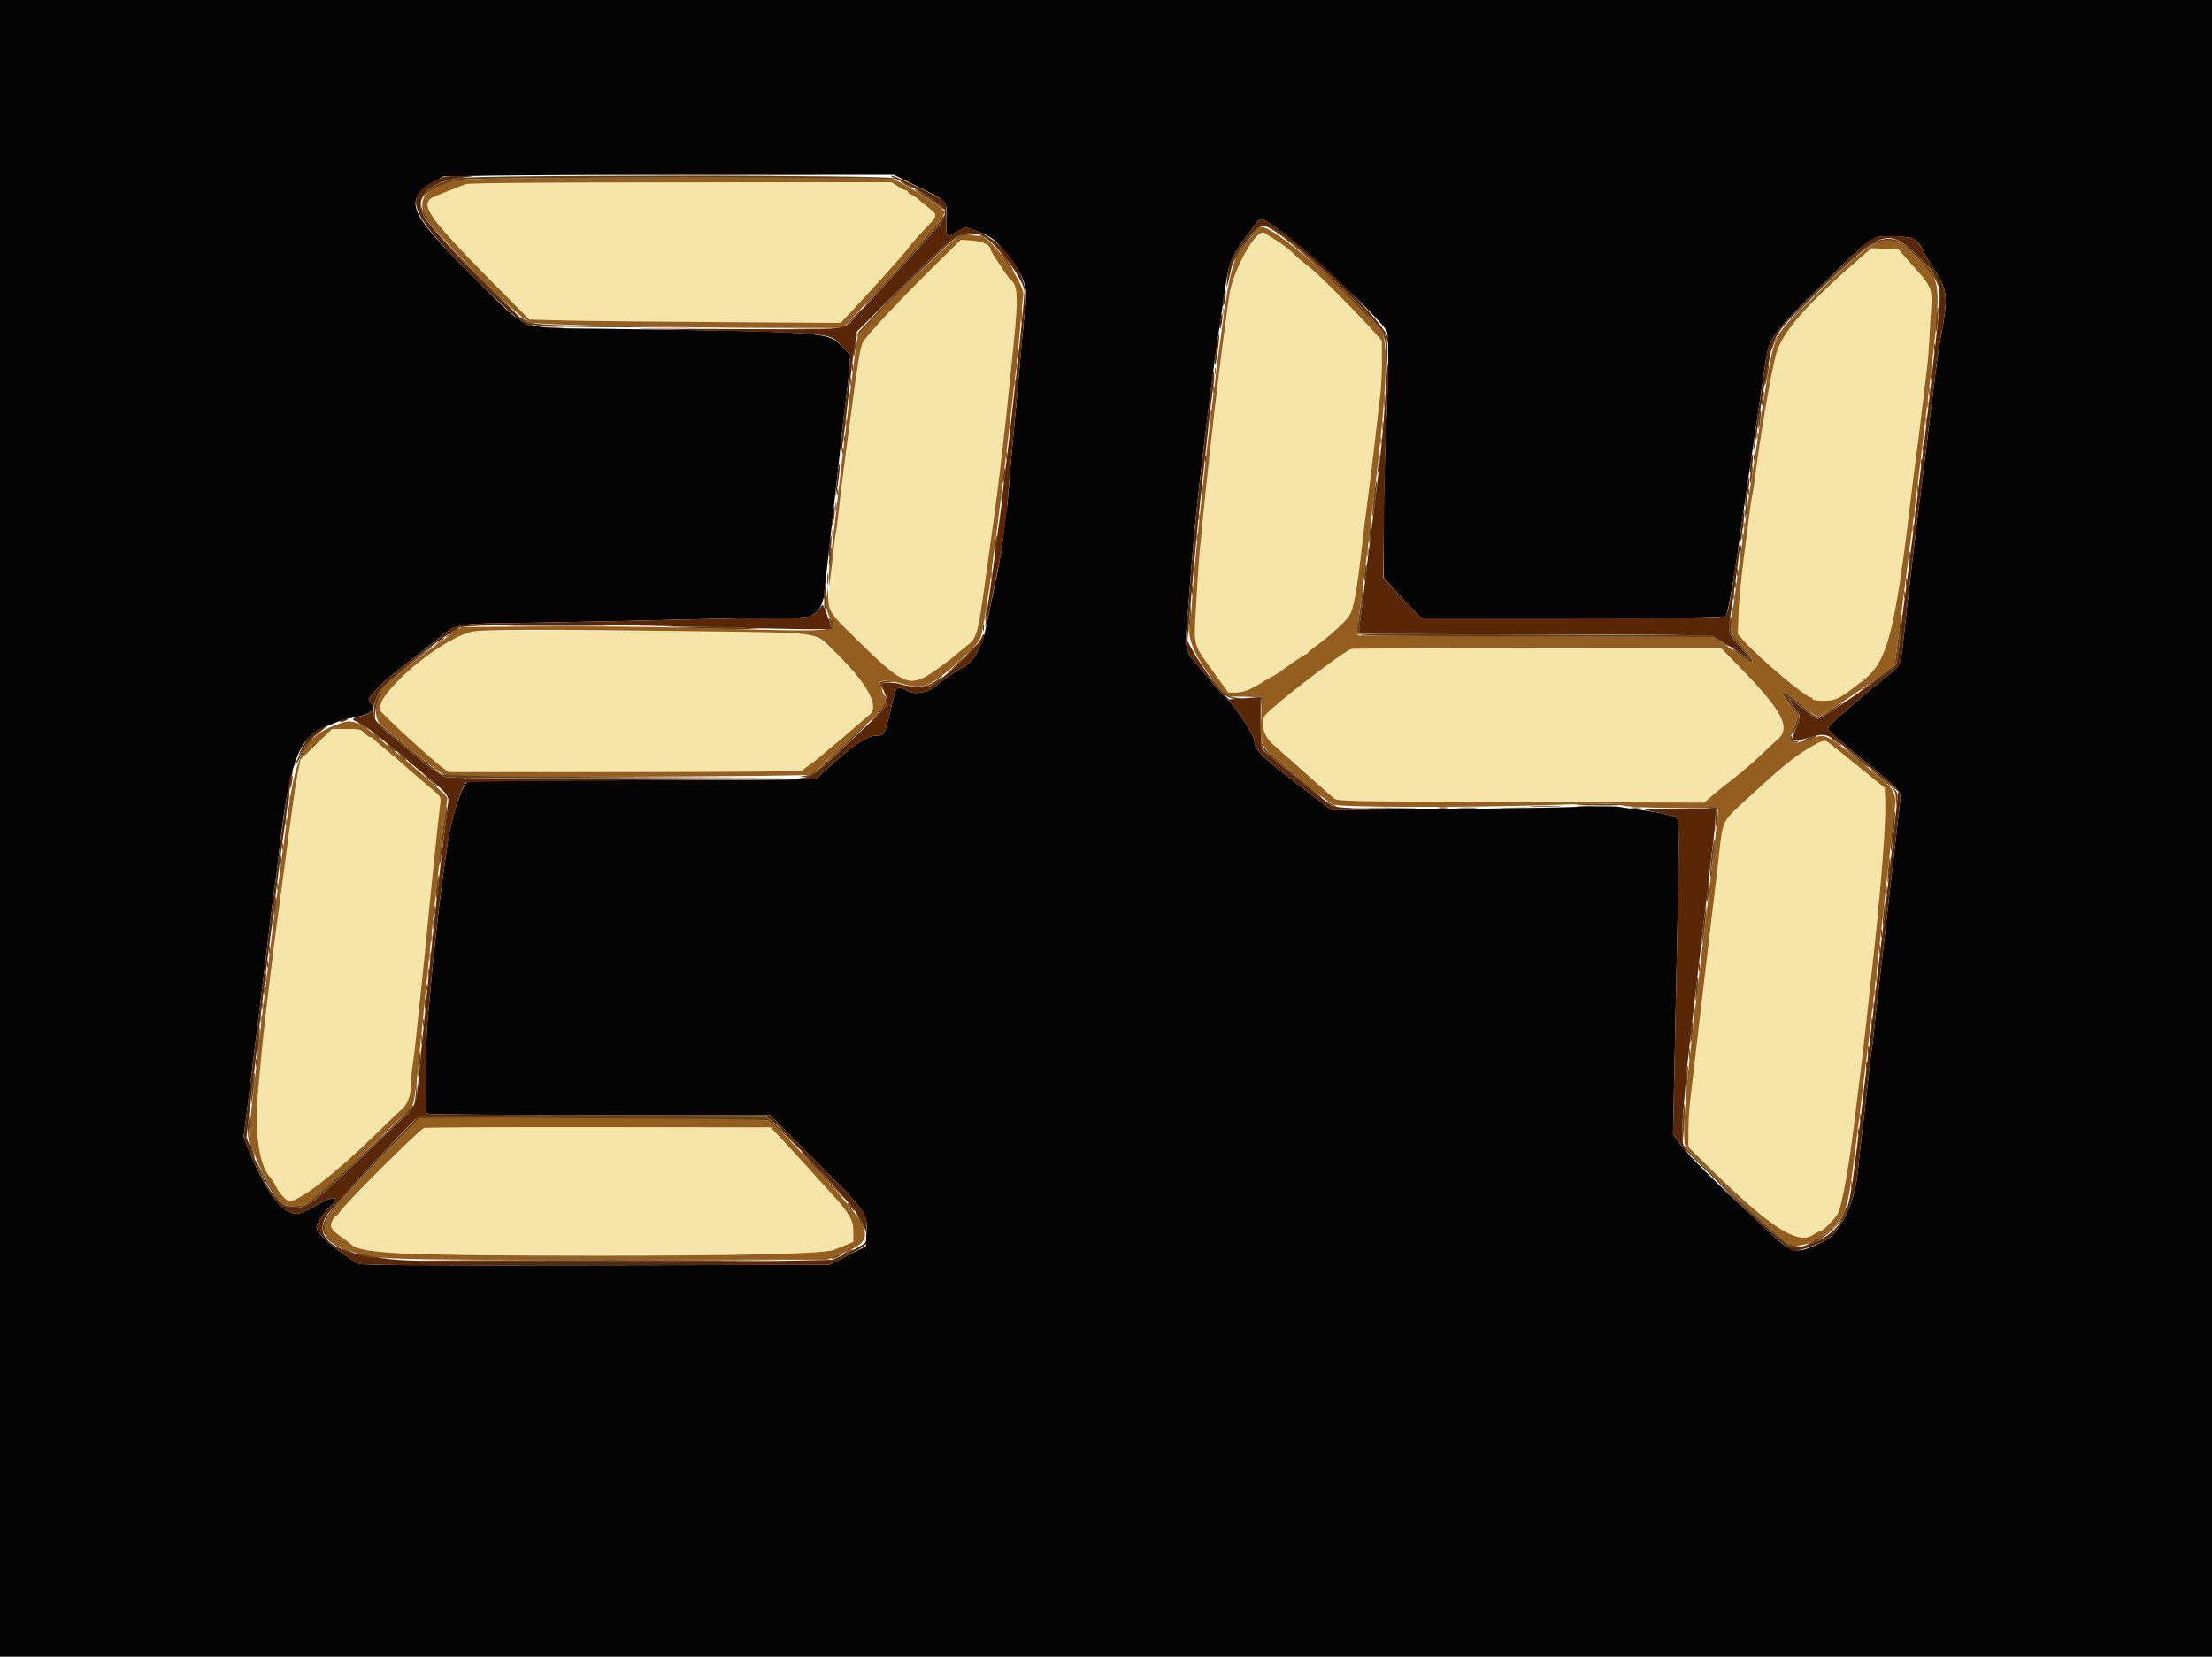 <svg id="svg" version="1.1" xmlns="http://www.w3.org/2000/svg" xmlns:xlink="http://www.w3.org/1999/xlink" width="400" height="299.62" viewBox="0, 0, 400,299.62"><g id="svgg"><path id="path0" d="M84.195 33.313 C 83.783 33.485,82.906 33.829,82.247 34.077 C 81.588 34.325,80.779 34.641,80.449 34.779 C 80.120 34.917,79.345 35.231,78.727 35.477 C 75.605 36.720,77.047 38.898,88.989 50.975 L 95.730 57.792 101.573 57.952 C 104.787 58.040,117.448 58.176,129.709 58.254 L 152.002 58.395 152.930 57.431 C 155.952 54.289,163.577 45.829,164.185 44.944 C 164.581 44.367,165.891 42.852,167.096 41.576 C 169.692 38.830,169.661 38.992,167.868 37.548 C 167.087 36.919,166.187 36.170,165.868 35.884 C 165.549 35.597,165.042 35.285,164.741 35.189 C 164.441 35.094,164.195 34.890,164.195 34.736 C 164.195 34.583,164.057 34.457,163.889 34.457 C 163.721 34.457,163.050 34.120,162.397 33.708 L 161.210 32.959 123.077 32.979 C 97.278 32.993,84.702 33.101,84.195 33.313 M227.070 43.192 C 224.645 45.809,222.851 49.629,222.308 53.333 C 220.710 64.233,218.462 83.691,216.942 99.775 C 216.794 101.341,216.507 105.655,216.305 109.363 C 215.875 117.228,215.597 116.181,219.594 121.743 L 222.109 125.243 223.519 125.243 C 224.931 125.243,226.162 124.733,228.861 123.030 C 229.543 122.599,230.174 122.247,230.265 122.247 C 230.355 122.247,231.645 121.371,233.131 120.300 C 234.617 119.228,235.950 118.352,236.094 118.352 C 236.237 118.352,236.400 118.239,236.454 118.101 C 236.509 117.963,237.158 117.416,237.896 116.886 C 240.334 115.133,243.215 112.527,243.967 111.393 C 244.778 110.169,245.349 107.035,246.300 98.577 C 246.540 96.442,246.909 93.480,247.907 85.693 C 248.149 83.798,248.561 80.360,248.821 78.052 C 249.082 75.745,249.429 72.779,249.592 71.461 C 249.755 70.142,249.888 67.396,249.888 65.358 L 249.888 61.652 248.940 60.564 C 245.903 57.077,238.365 49.490,236.704 48.247 C 235.633 47.445,234.352 46.357,233.858 45.829 C 233.123 45.044,230.964 43.503,228.670 42.125 C 228.408 41.968,227.873 42.325,227.070 43.192 M169.692 47.375 C 162.425 54.529,156.668 60.678,155.977 62.022 C 155.597 62.761,155.070 65.925,154.155 72.959 C 153.897 74.936,153.554 77.498,153.391 78.652 C 152.887 82.228,151.891 90.205,151.595 93.034 C 151.440 94.517,151.227 96.135,151.122 96.629 C 151.016 97.124,150.826 98.607,150.698 99.925 C 150.570 101.243,150.297 103.739,150.092 105.470 C 149.524 110.255,149.555 110.330,153.703 114.440 C 163.881 124.523,164.334 124.694,170.011 120.619 C 171.151 119.801,172.413 118.825,172.818 118.451 C 173.222 118.076,174.136 117.327,174.848 116.787 C 176.623 115.441,176.835 114.697,178.122 105.318 C 178.732 100.869,179.486 95.408,179.798 93.184 C 180.110 90.959,180.499 87.925,180.662 86.442 C 180.826 84.959,181.171 81.993,181.430 79.850 C 181.688 77.708,182.023 74.674,182.174 73.109 C 182.324 71.543,182.643 68.442,182.882 66.217 C 184.213 53.812,184.190 51.617,182.723 50.621 C 182.441 50.430,179.181 45.520,179.166 45.264 C 179.112 44.332,177.836 43.655,175.866 43.514 L 173.765 43.364 169.692 47.375 M335.566 47.364 C 326.122 55.625,322.049 60.419,321.074 64.419 C 320.055 68.602,318.182 79.731,317.300 86.844 C 317.149 88.054,316.957 89.267,316.872 89.541 C 316.788 89.814,316.587 91.116,316.427 92.434 C 316.266 93.753,315.772 97.596,315.327 100.974 C 314.883 104.352,314.461 108.823,314.390 110.910 L 314.261 114.703 315.369 115.930 C 318.362 119.243,326.569 126.142,327.517 126.142 C 327.667 126.142,327.790 126.277,327.790 126.442 C 327.790 126.611,328.641 126.742,329.744 126.742 C 331.741 126.742,332.560 126.395,335.027 124.504 C 335.464 124.169,336.263 123.558,336.803 123.146 C 341.363 119.667,342.657 114.633,345.774 88.240 C 346.049 85.914,346.386 83.282,346.963 78.951 C 347.116 77.798,347.452 75.034,347.708 72.809 C 347.965 70.584,348.305 67.753,348.464 66.517 C 348.624 65.281,348.823 62.787,348.908 60.974 C 348.992 59.161,349.141 56.657,349.239 55.409 C 349.456 52.635,349.103 51.654,347.072 49.388 C 346.272 48.495,345.098 47.164,344.463 46.429 L 343.308 45.094 340.853 44.990 L 338.397 44.887 335.566 47.364 M85.094 114.287 C 79.006 115.981,67.847 125.650,68.738 128.458 C 68.914 129.012,78.364 137.675,80.196 138.962 L 81.141 139.625 113.055 139.625 C 130.608 139.625,145.014 139.524,145.069 139.401 C 145.124 139.277,145.708 138.805,146.367 138.352 C 147.026 137.899,148.037 137.108,148.614 136.593 C 149.191 136.079,150.270 135.169,151.011 134.571 C 151.753 133.973,152.427 133.414,152.509 133.329 C 152.680 133.154,156.205 130.119,157.228 129.267 C 158.113 128.531,158.121 126.857,157.248 125.335 C 155.348 122.022,148.816 115.317,146.956 114.771 C 144.507 114.052,87.540 113.606,85.094 114.287 M244.367 117.370 C 243.031 117.711,230.215 127.566,228.848 129.304 C 227.873 130.544,228.458 133.092,230.033 134.467 C 230.654 135.008,231.970 136.179,232.959 137.068 C 233.948 137.957,235.074 138.957,235.461 139.291 C 235.849 139.625,237.167 140.798,238.390 141.897 C 239.614 142.997,240.915 144.132,241.281 144.419 C 241.904 144.909,244.105 144.950,275.056 145.056 L 308.165 145.169 309.029 144.419 C 309.504 144.007,310.043 143.533,310.227 143.365 C 310.411 143.197,311.843 142.066,313.408 140.851 C 314.974 139.637,317.199 137.731,318.352 136.617 C 319.506 135.502,320.911 134.194,321.474 133.708 C 323.915 131.607,322.309 128.561,314.607 120.679 L 311.161 117.153 278.052 117.188 C 259.843 117.207,244.684 117.289,244.367 117.370 M57.191 134.607 L 54.329 137.378 53.832 139.925 C 53.401 142.130,52.931 145.446,51.539 156.105 C 51.377 157.341,51.044 159.835,50.798 161.648 C 49.823 168.844,49.414 171.999,48.975 175.730 C 48.723 177.873,48.313 181.311,48.064 183.371 C 47.814 185.431,47.491 188.464,47.346 190.112 C 47.200 191.760,46.935 194.592,46.757 196.404 C 45.968 204.455,46.734 210.544,48.831 212.884 C 49.126 213.213,49.602 213.955,49.887 214.532 C 50.516 215.804,51.807 217.228,52.330 217.228 C 54.214 217.228,60.731 212.174,67.968 205.100 C 70.332 202.790,72.372 200.832,72.500 200.749 C 73.487 200.115,74.307 198.160,74.309 196.438 C 74.311 195.431,74.441 193.798,74.600 192.809 C 74.759 191.820,75.023 189.663,75.188 188.015 C 75.353 186.367,75.701 183.064,75.962 180.674 C 76.224 178.285,76.554 175.116,76.697 173.633 C 77.831 161.883,79.270 147.881,79.616 145.250 C 79.744 144.273,79.641 144.031,78.799 143.323 C 78.270 142.877,77.683 142.369,77.495 142.193 C 77.307 142.017,76.277 141.139,75.206 140.243 C 74.135 139.347,73.124 138.464,72.959 138.282 C 72.794 138.099,71.513 137.012,70.112 135.866 C 68.712 134.720,67.521 133.682,67.466 133.558 C 67.411 133.434,67.198 133.333,66.994 133.333 C 66.789 133.333,66.305 132.996,65.918 132.584 C 65.273 131.898,64.999 131.835,62.633 131.835 L 60.052 131.835 57.191 134.607 M326.980 135.378 C 324.235 137.027,322.205 138.693,316.181 144.237 C 311.295 148.733,311.572 148.193,310.861 154.607 C 310.596 156.996,309.985 162.187,309.503 166.142 C 309.021 170.097,308.152 177.446,307.571 182.472 C 306.031 195.803,305.954 196.463,305.622 199.224 C 305.455 200.609,305.318 203.029,305.318 204.600 L 305.318 207.457 309.363 211.423 C 320.140 221.991,324.993 225.137,327.790 223.371 C 328.443 222.959,329.088 222.622,329.224 222.622 C 329.732 222.622,332.182 220.042,332.497 219.176 C 333.236 217.142,334.426 210.337,335.275 203.296 C 335.771 199.176,336.311 194.794,336.475 193.558 C 336.763 191.382,338.139 179.051,339.016 170.787 C 340.246 159.203,341.030 148.708,340.918 145.333 L 340.824 142.501 337.507 139.790 C 335.683 138.299,333.673 136.674,333.041 136.180 C 332.408 135.685,331.522 134.978,331.071 134.607 C 329.950 133.685,329.725 133.728,326.980 135.378 M76.677 204.000 C 75.911 204.192,62.350 217.716,61.429 219.207 C 61.185 219.602,60.885 219.925,60.762 219.925 C 60.640 219.925,60.341 220.309,60.098 220.779 C 59.548 221.843,59.914 222.472,61.864 223.814 C 62.585 224.311,63.355 224.894,63.573 225.109 C 65.218 226.735,72.914 227.082,107.865 227.103 C 133.332 227.118,149.027 226.742,150.712 226.076 C 151.288 225.848,152.333 225.423,153.034 225.132 L 154.307 224.604 154.307 222.689 C 154.307 220.627,153.636 219.478,150.262 215.768 C 149.603 215.043,148.929 214.300,148.764 214.116 C 145.107 210.051,143.002 207.744,141.368 206.015 L 139.365 203.895 108.409 203.850 C 91.383 203.826,77.104 203.893,76.677 204.000 " stroke="none" fill="#f5e5a9" fill-rule="evenodd"></path><path id="path1" d="M83.290 32.494 C 77.720 33.207,75.200 35.699,76.826 38.886 C 78.241 41.660,93.580 57.398,95.753 58.306 C 96.901 58.786,120.620 59.293,142.947 59.316 L 152.411 59.326 154.333 57.303 C 156.436 55.091,160.220 50.976,166.115 44.494 C 168.213 42.187,170.155 39.845,170.431 39.290 L 170.932 38.280 169.838 37.342 C 168.472 36.172,162.895 32.854,161.528 32.399 C 160.031 31.901,87.237 31.989,83.290 32.494 M162.397 33.708 C 163.050 34.120,163.721 34.457,163.889 34.457 C 164.057 34.457,164.195 34.583,164.195 34.736 C 164.195 34.890,164.441 35.094,164.741 35.189 C 165.042 35.285,165.549 35.597,165.868 35.884 C 166.187 36.170,167.087 36.919,167.868 37.548 C 169.661 38.992,169.692 38.830,167.096 41.576 C 165.891 42.852,164.581 44.367,164.185 44.944 C 163.577 45.829,155.952 54.289,152.930 57.431 L 152.002 58.395 129.709 58.254 C 117.448 58.176,104.787 58.040,101.573 57.952 L 95.730 57.792 88.989 50.975 C 77.047 38.898,75.605 36.720,78.727 35.477 C 79.345 35.231,80.120 34.917,80.449 34.779 C 80.779 34.641,81.588 34.325,82.247 34.077 C 82.906 33.829,83.783 33.485,84.195 33.313 C 84.702 33.101,97.278 32.993,123.077 32.979 L 161.210 32.959 162.397 33.708 M227.926 41.093 C 227.418 41.377,224.689 44.704,223.755 46.179 C 223.212 47.036,222.424 49.834,221.994 52.434 C 220.924 58.892,219.043 73.706,217.676 86.442 C 216.245 99.784,215.780 104.647,215.571 108.464 C 215.477 110.195,215.268 112.450,215.108 113.475 C 214.709 116.028,216.764 120.077,220.775 124.644 L 221.959 125.993 225.062 125.993 L 228.165 125.993 228.065 129.139 C 227.866 135.464,227.323 134.530,234.683 140.524 C 235.189 140.936,236.626 142.130,237.876 143.177 C 239.127 144.224,240.584 145.269,241.114 145.499 C 242.360 146.040,265.126 146.084,280.980 145.576 C 289.969 145.287,292.067 145.297,293.115 145.629 C 294.009 145.913,296.720 146.056,302.322 146.116 C 306.689 146.162,310.381 146.204,310.525 146.209 C 310.670 146.213,310.705 146.858,310.603 147.640 C 310.501 148.423,310.283 150.345,310.120 151.910 C 309.855 154.453,309.480 157.660,308.613 164.794 C 308.358 166.900,307.354 175.424,306.355 183.970 C 304.671 198.384,304.144 206.426,304.814 207.449 C 305.598 208.645,314.604 217.298,319.850 221.895 C 321.333 223.194,322.614 224.341,322.697 224.444 C 324.652 226.869,331.478 223.699,333.334 219.503 C 334.298 217.322,334.504 216.084,336.178 202.397 C 337.004 195.640,337.814 189.034,337.977 187.715 C 338.141 186.397,338.553 182.824,338.894 179.775 C 339.234 176.727,339.698 172.614,339.925 170.637 C 340.151 168.659,340.678 163.940,341.094 160.150 C 341.511 156.360,342.072 151.303,342.340 148.914 C 343.052 142.585,343.566 143.574,336.629 137.925 C 330.176 132.670,330.215 132.689,327.640 133.506 C 324.226 134.590,324.368 134.570,323.975 134.035 C 323.772 133.759,323.710 133.386,323.837 133.208 C 323.965 133.030,324.320 132.114,324.626 131.173 L 325.183 129.461 323.989 127.877 C 321.278 124.280,321.903 124.255,326.104 127.789 C 327.691 129.125,328.622 129.713,328.950 129.589 C 329.828 129.256,337.166 124.400,339.925 122.326 L 342.622 120.300 342.838 118.652 C 342.957 117.745,343.182 115.993,343.339 114.757 C 343.496 113.521,344.248 107.655,345.010 101.723 C 346.542 89.792,346.702 88.493,348.426 73.858 C 351.231 50.054,351.310 51.399,346.846 46.794 C 341.397 41.171,339.961 41.721,327.474 54.213 C 321.024 60.667,320.929 60.821,319.868 66.667 C 318.596 73.678,314.344 102.317,313.190 111.657 C 312.859 114.336,312.976 114.641,315.404 117.414 C 317.675 120.008,317.486 120.540,314.948 118.695 C 314.019 118.019,312.449 116.958,311.461 116.336 L 309.663 115.206 277.603 115.056 L 245.543 114.906 245.593 113.408 C 245.621 112.584,245.786 110.966,245.960 109.813 C 246.134 108.659,246.489 105.963,246.749 103.820 C 247.008 101.678,247.417 98.375,247.657 96.479 C 250.677 72.654,251.294 62.155,249.800 60.034 C 245.419 53.812,229.629 40.139,227.926 41.093 M231.011 43.615 C 232.082 44.304,233.363 45.301,233.858 45.829 C 234.352 46.357,235.633 47.445,236.704 48.247 C 238.365 49.490,245.903 57.077,248.940 60.564 L 249.888 61.652 249.888 65.358 C 249.888 67.396,249.755 70.142,249.592 71.461 C 249.429 72.779,249.082 75.745,248.821 78.052 C 248.561 80.360,248.149 83.798,247.907 85.693 C 246.909 93.480,246.540 96.442,246.300 98.577 C 245.349 107.035,244.778 110.169,243.967 111.393 C 243.215 112.527,240.334 115.133,237.896 116.886 C 237.158 117.416,236.509 117.963,236.454 118.101 C 236.400 118.239,236.237 118.352,236.094 118.352 C 235.950 118.352,234.617 119.228,233.131 120.300 C 231.645 121.371,230.355 122.247,230.265 122.247 C 230.174 122.247,229.543 122.599,228.861 123.030 C 226.162 124.733,224.931 125.243,223.519 125.243 L 222.109 125.243 219.594 121.743 C 215.597 116.181,215.875 117.228,216.305 109.363 C 216.507 105.655,216.794 101.341,216.942 99.775 C 218.462 83.691,220.710 64.233,222.308 53.333 C 222.985 48.713,227.220 41.254,228.670 42.125 C 228.887 42.255,229.940 42.925,231.011 43.615 M172.967 42.938 C 172.600 43.142,168.469 47.047,163.787 51.616 L 155.274 59.923 154.938 61.797 C 154.752 62.827,154.192 67.109,153.693 71.311 C 153.194 75.513,152.463 81.648,152.068 84.944 C 151.674 88.240,151.137 92.891,150.875 95.281 C 150.614 97.670,150.268 100.450,150.106 101.458 C 149.945 102.466,149.832 103.949,149.855 104.754 L 149.897 106.217 150.141 104.569 C 150.276 103.663,150.519 101.626,150.682 100.042 C 150.845 98.458,151.055 96.840,151.149 96.447 C 151.242 96.053,151.444 94.517,151.598 93.034 C 151.888 90.235,152.877 82.302,153.391 78.652 C 153.554 77.498,153.897 74.936,154.155 72.959 C 155.070 65.925,155.597 62.761,155.977 62.022 C 156.668 60.678,162.425 54.529,169.692 47.375 L 173.765 43.364 175.866 43.514 C 177.836 43.655,179.112 44.332,179.166 45.264 C 179.181 45.520,182.441 50.430,182.723 50.621 C 184.190 51.617,184.213 53.812,182.882 66.217 C 182.643 68.442,182.324 71.543,182.174 73.109 C 182.023 74.674,181.688 77.708,181.430 79.850 C 181.171 81.993,180.826 84.959,180.662 86.442 C 180.499 87.925,180.110 90.959,179.798 93.184 C 179.486 95.408,178.732 100.869,178.122 105.318 C 176.835 114.697,176.623 115.441,174.848 116.787 C 174.136 117.327,173.222 118.076,172.818 118.451 C 172.413 118.825,171.151 119.801,170.011 120.619 C 164.347 124.685,163.955 124.539,153.922 114.663 C 150.110 110.911,149.832 110.460,149.773 107.921 L 149.733 106.217 149.507 107.715 C 149.246 109.438,149.364 110.200,150.173 112.014 C 151.215 114.353,152.281 114.290,124.195 113.530 C 117.438 113.347,105.503 113.245,97.671 113.303 L 83.432 113.408 80.051 115.783 C 77.150 117.820,70.677 122.856,69.623 123.897 C 67.755 125.740,67.357 129.822,68.918 131.136 C 76.518 137.534,79.661 139.972,80.652 140.239 C 82.183 140.651,146.177 140.493,146.849 140.075 C 147.115 139.910,149.339 137.864,151.793 135.528 C 154.247 133.192,156.613 131.001,157.050 130.659 C 157.488 130.318,158.409 129.367,159.096 128.545 L 160.347 127.052 159.724 125.387 C 159.381 124.472,159.101 123.593,159.101 123.434 C 159.101 122.989,161.210 123.093,163.006 123.626 C 166.976 124.805,168.395 124.228,173.765 119.254 C 177.251 116.025,177.307 115.946,177.712 113.619 C 178.600 108.514,178.897 106.578,179.323 103.126 C 179.580 101.036,179.919 98.449,180.075 97.378 C 180.231 96.307,180.565 93.678,180.817 91.536 C 181.070 89.393,181.408 86.629,181.569 85.393 C 181.731 84.157,182.067 81.326,182.317 79.101 C 182.568 76.876,182.907 73.910,183.072 72.509 C 183.811 66.238,184.327 61.303,184.591 57.978 C 184.749 56.000,184.952 53.978,185.044 53.483 C 185.428 51.410,179.573 43.181,177.405 42.747 C 175.854 42.437,173.702 42.529,172.967 42.938 M344.463 46.429 C 345.098 47.164,346.272 48.495,347.072 49.388 C 349.103 51.654,349.456 52.635,349.239 55.409 C 349.141 56.657,348.992 59.161,348.908 60.974 C 348.823 62.787,348.624 65.281,348.464 66.517 C 348.305 67.753,347.965 70.584,347.708 72.809 C 347.452 75.034,347.116 77.798,346.963 78.951 C 346.386 83.282,346.049 85.914,345.774 88.240 C 342.657 114.633,341.363 119.667,336.803 123.146 C 336.263 123.558,335.464 124.169,335.027 124.504 C 332.560 126.395,331.741 126.742,329.744 126.742 C 328.641 126.742,327.790 126.611,327.790 126.442 C 327.790 126.277,327.667 126.142,327.517 126.142 C 326.569 126.142,318.362 119.243,315.369 115.930 L 314.261 114.703 314.390 110.910 C 314.461 108.823,314.883 104.352,315.327 100.974 C 315.772 97.596,316.266 93.753,316.427 92.434 C 316.587 91.116,316.788 89.814,316.872 89.541 C 316.957 89.267,317.149 88.054,317.300 86.844 C 318.182 79.731,320.055 68.602,321.074 64.419 C 322.049 60.419,326.122 55.625,335.566 47.364 L 338.397 44.887 340.853 44.990 L 343.308 45.094 344.463 46.429 M125.993 114.155 C 148.760 114.462,147.269 114.272,150.356 117.260 C 156.804 123.504,159.175 127.646,157.228 129.267 C 156.205 130.119,152.680 133.154,152.509 133.329 C 152.427 133.414,151.753 133.973,151.011 134.571 C 150.270 135.169,149.191 136.079,148.614 136.593 C 148.037 137.108,147.026 137.899,146.367 138.352 C 145.708 138.805,145.124 139.277,145.069 139.401 C 145.014 139.524,130.608 139.625,113.055 139.625 L 81.141 139.625 80.196 138.962 C 78.364 137.675,68.914 129.012,68.738 128.458 C 67.847 125.650,79.006 115.981,85.094 114.287 C 86.766 113.821,98.456 113.784,125.993 114.155 M314.607 120.679 C 322.309 128.561,323.915 131.607,321.474 133.708 C 320.911 134.194,319.506 135.502,318.352 136.617 C 317.199 137.731,314.974 139.637,313.408 140.851 C 311.843 142.066,310.411 143.197,310.227 143.365 C 310.043 143.533,309.504 144.007,309.029 144.419 L 308.165 145.169 275.056 145.056 C 244.105 144.950,241.904 144.909,241.281 144.419 C 240.915 144.132,239.614 142.997,238.390 141.897 C 237.167 140.798,235.849 139.625,235.461 139.291 C 235.074 138.957,233.948 137.957,232.959 137.068 C 231.970 136.179,230.654 135.008,230.033 134.467 C 228.458 133.092,227.873 130.544,228.848 129.304 C 230.215 127.566,243.031 117.711,244.367 117.370 C 244.684 117.289,259.843 117.207,278.052 117.188 L 311.161 117.153 314.607 120.679 M61.873 130.702 C 55.071 132.977,53.553 135.670,51.859 148.464 C 51.357 152.255,50.811 156.300,50.646 157.453 C 50.146 160.948,47.401 183.372,46.592 190.562 C 44.700 207.397,44.824 205.328,45.567 207.583 C 46.750 211.179,50.097 217.218,51.247 217.834 C 51.953 218.212,54.270 218.212,55.263 217.835 C 56.208 217.475,62.434 211.859,70.045 204.500 C 71.916 202.690,73.540 201.140,73.653 201.054 C 74.942 200.077,74.958 199.988,76.247 186.667 C 77.033 178.549,78.567 163.752,79.089 159.251 C 79.242 157.933,79.523 155.371,79.713 153.558 C 79.902 151.745,80.247 149.016,80.478 147.494 C 80.710 145.971,80.899 144.528,80.899 144.287 C 80.899 143.917,74.713 138.495,70.111 134.831 C 69.386 134.255,68.382 133.429,67.880 132.997 C 65.190 130.683,63.667 130.101,61.873 130.702 M65.918 132.584 C 66.305 132.996,66.789 133.333,66.994 133.333 C 67.198 133.333,67.411 133.434,67.466 133.558 C 67.521 133.682,68.712 134.720,70.112 135.866 C 71.513 137.012,72.794 138.099,72.959 138.282 C 73.124 138.464,74.135 139.347,75.206 140.243 C 76.277 141.139,77.307 142.017,77.495 142.193 C 77.683 142.369,78.270 142.877,78.799 143.323 C 79.641 144.031,79.744 144.273,79.616 145.250 C 79.270 147.881,77.831 161.883,76.697 173.633 C 76.554 175.116,76.224 178.285,75.962 180.674 C 75.701 183.064,75.353 186.367,75.188 188.015 C 75.023 189.663,74.759 191.820,74.600 192.809 C 74.441 193.798,74.311 195.431,74.309 196.438 C 74.307 198.160,73.487 200.115,72.500 200.749 C 72.372 200.832,70.332 202.790,67.968 205.100 C 60.731 212.174,54.214 217.228,52.330 217.228 C 51.807 217.228,50.516 215.804,49.887 214.532 C 49.602 213.955,49.126 213.213,48.831 212.884 C 46.734 210.544,45.968 204.455,46.757 196.404 C 46.935 194.592,47.200 191.760,47.346 190.112 C 47.491 188.464,47.814 185.431,48.064 183.371 C 48.313 181.311,48.723 177.873,48.975 175.730 C 49.414 171.999,49.823 168.844,50.798 161.648 C 51.044 159.835,51.377 157.341,51.539 156.105 C 52.931 145.446,53.401 142.130,53.832 139.925 L 54.329 137.378 57.191 134.607 L 60.052 131.835 62.633 131.835 C 64.999 131.835,65.273 131.898,65.918 132.584 M331.071 134.607 C 331.522 134.978,332.408 135.685,333.041 136.180 C 333.673 136.674,335.683 138.299,337.507 139.790 L 340.824 142.501 340.918 145.333 C 341.030 148.708,340.246 159.203,339.016 170.787 C 338.139 179.051,336.763 191.382,336.475 193.558 C 336.311 194.794,335.771 199.176,335.275 203.296 C 334.426 210.337,333.236 217.142,332.497 219.176 C 332.182 220.042,329.732 222.622,329.224 222.622 C 329.088 222.622,328.443 222.959,327.790 223.371 C 324.993 225.137,320.140 221.991,309.363 211.423 L 305.318 207.457 305.318 204.600 C 305.318 203.029,305.455 200.609,305.622 199.224 C 305.954 196.463,306.031 195.803,307.571 182.472 C 308.152 177.446,309.021 170.097,309.503 166.142 C 309.985 162.187,310.596 156.996,310.861 154.607 C 311.572 148.193,311.295 148.733,316.181 144.237 C 322.205 138.693,324.235 137.027,326.980 135.378 C 329.725 133.728,329.950 133.685,331.071 134.607 M75.816 202.194 C 75.490 202.302,64.905 213.486,61.354 217.474 C 57.446 221.861,57.925 224.130,63.197 226.208 C 67.332 227.838,68.191 227.867,110.562 227.839 L 149.663 227.814 152.321 226.702 C 158.688 224.040,158.309 222.960,146.517 210.185 C 140.734 203.920,139.335 202.629,138.087 202.410 C 137.058 202.229,76.341 202.018,75.816 202.194 M141.368 206.015 C 143.002 207.744,145.107 210.051,148.764 214.116 C 148.929 214.300,149.603 215.043,150.262 215.768 C 153.636 219.478,154.307 220.627,154.307 222.689 L 154.307 224.604 153.034 225.132 C 152.333 225.423,151.288 225.848,150.712 226.076 C 149.027 226.742,133.332 227.118,107.865 227.103 C 72.914 227.082,65.218 226.735,63.573 225.109 C 63.355 224.894,62.585 224.311,61.864 223.814 C 59.914 222.472,59.548 221.843,60.098 220.779 C 60.341 220.309,60.640 219.925,60.762 219.925 C 60.885 219.925,61.185 219.602,61.429 219.207 C 62.350 217.716,75.911 204.192,76.677 204.000 C 77.104 203.893,91.383 203.826,108.409 203.850 L 139.365 203.895 141.368 206.015 " stroke="none" fill="#945e1e" fill-rule="evenodd"></path><path id="path2" d="M0.000 149.813 L 0.000 299.625 200.000 299.625 L 400.000 299.625 400.000 149.813 L 400.000 0.000 200.000 0.000 L 0.000 0.000 0.000 149.813 M166.038 33.791 C 171.420 36.465,171.212 36.228,171.140 39.599 C 171.068 42.990,171.080 43.005,173.008 41.961 L 174.607 41.096 176.599 41.819 C 179.324 42.808,179.906 43.242,181.938 45.799 C 185.163 49.858,185.948 51.988,185.468 55.383 C 185.290 56.645,185.015 59.161,184.857 60.974 C 183.874 72.226,183.631 74.926,183.220 79.101 C 182.969 81.655,182.639 85.441,182.486 87.514 C 182.334 89.587,182.133 91.610,182.041 92.009 C 181.948 92.408,181.734 94.082,181.566 95.730 C 181.205 99.260,181.036 100.267,179.806 106.217 C 178.151 114.219,177.933 115.197,177.670 115.805 C 177.528 116.135,177.134 117.038,176.795 117.813 C 176.273 119.005,174.609 120.749,173.994 120.749 C 173.813 120.749,169.876 123.417,169.588 123.735 C 168.271 125.186,165.419 125.793,164.008 124.921 C 162.717 124.123,162.025 124.269,161.761 125.395 C 159.928 133.219,160.008 133.034,158.486 133.034 C 156.893 133.034,154.265 134.728,150.485 138.192 L 147.711 140.735 144.970 140.929 C 143.463 141.036,129.333 141.124,113.569 141.124 C 91.097 141.124,84.805 141.204,84.428 141.498 C 83.409 142.293,81.497 148.395,80.906 152.739 C 80.755 153.849,80.415 156.307,80.149 158.202 C 79.883 160.097,79.545 162.727,79.396 164.045 C 79.248 165.363,78.914 168.330,78.655 170.637 C 78.396 172.944,78.057 176.382,77.902 178.277 C 77.748 180.172,77.485 183.004,77.318 184.569 C 77.151 186.135,77.012 190.535,77.009 194.347 L 77.004 201.278 77.678 201.459 C 78.049 201.558,92.049 201.642,108.789 201.644 L 139.226 201.648 145.400 207.865 C 157.461 220.011,156.861 219.177,156.649 223.488 L 156.554 225.403 153.260 227.084 L 149.965 228.764 107.717 228.836 C 74.523 228.893,65.330 228.829,64.821 228.537 C 60.810 226.232,57.228 223.107,57.228 221.912 C 57.228 221.393,58.763 219.018,59.487 218.417 C 61.939 216.382,60.669 216.014,57.473 217.833 C 54.109 219.748,53.611 219.854,51.984 219.004 C 49.849 217.889,47.231 213.713,44.833 207.599 L 44.053 205.611 44.496 202.206 C 44.740 200.334,45.082 197.588,45.258 196.105 C 45.433 194.622,45.764 191.925,45.993 190.112 C 46.851 183.335,47.077 181.489,48.235 171.835 C 48.887 166.397,49.554 161.071,49.717 160.000 C 49.879 158.929,50.087 157.378,50.177 156.554 C 52.215 138.036,53.795 133.469,58.876 131.415 C 62.048 130.133,62.035 130.137,64.120 129.753 C 67.150 129.195,68.092 128.285,66.948 127.021 C 66.519 126.547,66.563 126.409,67.472 125.356 C 69.110 123.460,68.866 123.665,78.652 115.948 C 82.973 112.540,81.231 112.858,96.929 112.611 C 104.509 112.492,116.037 112.251,122.547 112.075 C 129.056 111.900,136.986 111.757,140.170 111.758 C 143.863 111.760,146.194 111.639,146.611 111.424 C 147.983 110.720,148.829 109.375,149.011 107.609 C 149.106 106.679,149.400 104.030,149.663 101.723 C 149.926 99.416,150.264 96.382,150.415 94.981 C 150.565 93.581,150.907 90.547,151.176 88.240 C 151.444 85.933,151.772 82.966,151.904 81.648 C 152.249 78.195,152.777 73.585,153.104 71.161 C 153.260 70.007,153.476 67.968,153.583 66.630 L 153.779 64.196 152.016 62.406 C 149.719 60.073,149.013 60.023,110.262 59.468 C 93.101 59.222,95.971 60.304,85.787 50.248 C 74.141 38.748,73.027 36.417,77.749 33.426 L 80.142 31.910 89.434 31.746 C 94.545 31.656,112.884 31.588,130.187 31.596 L 161.648 31.610 166.038 33.791 M229.887 40.566 C 233.863 42.960,249.927 57.850,250.795 59.945 C 251.196 60.913,251.094 68.329,250.499 81.498 C 250.347 84.876,250.214 91.420,250.204 96.040 L 250.187 104.439 252.050 106.527 C 253.074 107.675,254.604 109.322,255.450 110.187 L 256.987 111.760 284.431 111.760 C 304.334 111.760,311.932 111.668,312.082 111.425 C 312.494 110.758,313.671 104.113,314.622 97.079 C 314.767 96.007,315.085 93.783,315.328 92.135 C 315.571 90.487,315.979 87.723,316.234 85.993 C 316.490 84.262,317.180 79.610,317.769 75.655 C 318.357 71.700,318.965 67.588,319.119 66.517 C 319.928 60.890,319.857 60.990,329.781 51.252 C 338.872 42.330,338.355 42.678,342.428 42.757 C 346.093 42.829,346.619 43.081,347.744 45.300 C 348.175 46.150,348.976 47.529,349.525 48.366 C 352.235 52.496,352.355 53.500,351.004 60.674 C 350.755 61.993,350.426 64.082,350.272 65.318 C 350.118 66.554,349.714 69.790,349.375 72.509 C 349.036 75.228,348.555 79.139,348.306 81.199 C 348.058 83.258,347.722 85.955,347.560 87.191 C 346.758 93.314,344.812 109.830,344.276 115.056 C 343.755 120.139,343.660 120.389,341.657 121.939 C 339.983 123.234,336.563 126.071,335.524 127.025 C 335.245 127.281,334.076 128.300,332.925 129.288 C 331.774 130.277,330.745 131.288,330.639 131.536 C 330.425 132.031,330.317 131.931,337.976 138.292 C 343.787 143.119,343.791 143.125,343.587 144.970 C 343.443 146.269,341.796 160.714,340.815 169.288 C 340.579 171.348,340.111 175.393,339.775 178.277 C 339.440 181.161,339.031 184.869,338.868 186.517 C 338.705 188.165,338.501 189.820,338.416 190.196 C 338.331 190.572,338.132 192.190,337.974 193.792 C 337.816 195.393,337.477 198.457,337.222 200.599 C 336.575 206.034,336.225 209.150,335.909 212.285 C 335.369 217.636,332.668 223.149,329.959 224.428 C 324.496 227.006,324.389 226.984,319.311 222.257 C 309.579 213.200,305.017 208.677,303.676 206.756 L 302.535 205.122 302.909 187.430 C 303.820 144.291,303.867 147.859,302.388 147.554 C 301.940 147.462,301.101 147.264,300.524 147.115 C 299.948 146.966,298.330 146.698,296.929 146.520 C 295.528 146.342,293.707 146.080,292.883 145.938 C 292.058 145.796,288.623 145.791,285.242 145.927 C 281.865 146.062,270.464 146.243,259.907 146.327 L 240.712 146.482 234.292 141.548 C 228.016 136.724,226.859 135.564,226.829 134.062 C 226.807 132.957,223.728 128.188,221.826 126.313 C 220.812 125.313,219.287 123.620,218.438 122.551 C 217.588 121.482,216.397 120.070,215.790 119.414 C 214.503 118.023,214.243 116.608,214.605 112.959 C 214.727 111.723,214.961 108.891,215.124 106.667 C 215.529 101.155,215.946 96.342,216.344 92.584 C 216.872 87.605,218.386 74.789,218.893 71.011 C 219.147 69.116,219.472 66.622,219.615 65.468 C 219.758 64.315,220.095 61.955,220.365 60.225 C 220.635 58.494,220.975 56.202,221.120 55.131 C 222.155 47.505,222.381 46.816,225.001 43.289 C 225.733 42.304,226.650 41.060,227.039 40.524 C 227.907 39.329,227.829 39.327,229.887 40.566 " stroke="none" fill="#040404" fill-rule="evenodd"></path><path id="path3" d="M113.933 31.685 C 122.461 31.730,136.416 31.730,144.944 31.685 C 153.472 31.641,146.494 31.605,129.438 31.605 C 112.382 31.605,105.404 31.641,113.933 31.685 M80.118 32.053 C 72.470 35.144,73.326 37.938,85.662 50.129 C 93.128 57.508,94.935 59.027,96.245 59.026 C 96.456 59.026,96.090 58.757,95.431 58.429 C 93.160 57.297,77.821 41.451,76.529 38.902 C 74.886 35.660,77.557 32.947,83.135 32.191 L 85.843 31.824 83.296 31.811 C 81.895 31.804,80.465 31.913,80.118 32.053 M161.954 32.301 C 164.972 33.573,170.654 37.214,170.862 38.010 C 170.942 38.316,170.835 38.957,170.625 39.433 C 170.251 40.277,169.822 40.814,167.542 43.296 C 166.936 43.955,165.295 45.765,163.894 47.318 C 162.494 48.870,161.011 50.499,160.599 50.937 C 158.838 52.808,155.863 56.013,154.708 57.283 C 152.421 59.800,154.569 59.593,131.724 59.498 C 120.497 59.451,113.333 59.455,115.805 59.508 C 151.514 60.263,149.863 60.127,152.105 62.479 L 153.775 64.232 153.582 66.648 C 153.475 67.976,153.260 70.007,153.104 71.161 C 152.615 74.782,152.141 79.181,152.038 81.049 L 151.939 82.846 152.213 81.348 C 152.507 79.742,152.744 77.815,153.688 69.363 C 154.019 66.397,154.450 63.062,154.645 61.953 L 155.000 59.936 163.288 51.720 C 173.402 41.693,173.249 41.795,177.204 42.448 C 179.208 42.779,185.139 50.328,185.225 52.658 C 185.258 53.540,184.578 60.613,183.791 67.566 C 183.381 71.191,182.919 75.371,182.764 76.854 C 182.609 78.337,182.267 81.236,182.004 83.296 C 181.741 85.356,181.413 88.187,181.276 89.588 C 181.138 90.989,180.884 93.079,180.710 94.232 C 180.536 95.386,180.178 98.082,179.915 100.225 C 179.652 102.367,179.161 105.940,178.825 108.165 C 177.726 115.430,178.047 115.137,179.481 107.566 C 179.840 105.670,180.313 103.378,180.531 102.472 C 181.227 99.584,182.019 93.441,182.481 87.341 C 182.619 85.528,182.951 81.820,183.220 79.101 C 183.488 76.382,183.894 72.000,184.122 69.363 C 185.003 59.164,185.182 57.309,185.485 55.243 C 186.220 50.224,181.940 43.758,176.599 41.819 L 174.607 41.096 173.008 41.961 C 171.080 43.005,171.068 42.990,171.140 39.599 C 171.179 37.765,171.074 36.751,170.812 36.436 C 170.331 35.856,161.901 31.754,161.237 31.777 C 160.969 31.786,161.291 32.022,161.954 32.301 M227.039 40.524 C 226.650 41.060,225.733 42.304,225.001 43.289 C 222.635 46.474,222.205 47.488,221.887 50.637 C 221.682 52.657,221.804 52.384,222.488 49.288 C 223.045 46.768,223.303 46.227,224.992 44.045 C 228.088 40.043,228.406 39.979,231.997 42.625 C 237.987 47.040,250.137 59.070,250.750 61.194 C 251.030 62.165,251.032 62.166,251.059 61.333 C 251.132 59.078,236.030 44.266,229.887 40.566 C 227.829 39.327,227.907 39.329,227.039 40.524 M339.056 42.976 C 337.765 43.451,337.286 43.886,328.296 52.734 C 319.944 60.956,319.905 61.014,319.121 66.517 C 318.968 67.588,318.422 71.275,317.907 74.711 C 317.392 78.146,317.015 81.180,317.068 81.452 C 317.122 81.725,317.471 79.858,317.845 77.303 C 318.585 72.241,318.750 71.272,319.865 65.468 C 320.820 60.499,321.039 60.176,328.304 53.018 C 340.004 41.490,341.385 40.995,346.885 46.355 C 350.945 50.311,351.235 51.391,350.323 59.176 C 350.111 60.989,349.807 63.685,349.648 65.169 C 349.488 66.652,349.157 69.618,348.910 71.760 C 348.664 73.903,348.316 76.936,348.138 78.502 C 347.959 80.067,347.681 82.292,347.519 83.446 C 347.358 84.599,347.107 86.622,346.963 87.940 C 346.819 89.258,346.429 92.494,346.097 95.131 C 345.765 97.768,345.343 101.139,345.160 102.622 C 344.978 104.105,344.639 106.667,344.408 108.315 C 344.176 109.963,343.907 112.187,343.809 113.258 C 343.588 115.690,343.080 119.542,342.897 120.182 C 342.692 120.895,329.439 130.037,328.609 130.037 C 328.442 130.037,327.616 129.453,326.774 128.738 C 325.932 128.024,324.855 127.188,324.381 126.881 L 323.518 126.322 323.987 127.228 C 324.244 127.726,324.666 128.309,324.924 128.523 C 325.554 129.046,325.515 130.004,324.794 131.685 C 323.776 134.060,323.884 134.257,325.918 133.740 C 331.040 132.439,329.341 131.715,338.421 139.067 C 338.754 139.336,339.982 140.369,341.151 141.362 L 343.276 143.167 343.047 145.067 C 342.922 146.111,342.600 149.056,342.332 151.610 C 341.817 156.513,341.231 161.692,340.519 167.640 C 340.282 169.618,339.951 172.449,339.784 173.933 C 338.581 184.623,338.279 187.195,337.653 192.060 C 337.473 193.461,337.209 195.685,337.066 197.004 C 336.923 198.322,336.594 201.086,336.335 203.146 C 336.076 205.206,335.738 207.903,335.584 209.139 C 334.609 216.982,334.254 218.581,333.016 220.717 C 331.029 224.147,325.306 226.599,323.088 224.972 C 321.923 224.117,318.445 221.090,315.805 218.631 C 310.374 213.573,310.083 213.319,312.502 215.743 C 318.824 222.077,323.540 226.217,324.432 226.217 C 325.407 226.217,327.829 225.433,329.959 224.428 C 332.668 223.149,335.369 217.636,335.909 212.285 C 336.225 209.150,336.575 206.034,337.222 200.599 C 337.477 198.457,337.816 195.393,337.974 193.792 C 338.132 192.190,338.331 190.572,338.416 190.196 C 338.501 189.820,338.705 188.165,338.868 186.517 C 339.031 184.869,339.440 181.161,339.775 178.277 C 340.111 175.393,340.579 171.348,340.815 169.288 C 341.796 160.714,343.443 146.269,343.587 144.970 C 343.791 143.125,343.787 143.119,337.976 138.292 C 330.317 131.931,330.425 132.031,330.639 131.536 C 330.745 131.288,331.774 130.277,332.925 129.288 C 334.076 128.300,335.245 127.281,335.524 127.025 C 336.563 126.071,339.983 123.234,341.657 121.939 C 343.660 120.389,343.755 120.139,344.276 115.056 C 344.812 109.830,346.758 93.314,347.560 87.191 C 347.722 85.955,348.058 83.258,348.306 81.199 C 348.555 79.139,349.036 75.228,349.375 72.509 C 349.714 69.790,350.118 66.554,350.272 65.318 C 350.426 64.082,350.755 61.993,351.004 60.674 C 352.355 53.500,352.235 52.496,349.525 48.366 C 348.976 47.529,348.175 46.150,347.744 45.300 C 347.314 44.451,346.659 43.564,346.290 43.329 C 345.266 42.679,340.496 42.446,339.056 42.976 M221.260 53.769 C 221.145 54.533,221.119 55.226,221.201 55.309 C 221.284 55.391,221.445 54.833,221.559 54.069 C 221.674 53.304,221.700 52.612,221.618 52.529 C 221.536 52.447,221.374 53.005,221.260 53.769 M220.661 57.964 C 220.546 58.728,220.520 59.421,220.602 59.503 C 220.684 59.586,220.846 59.028,220.960 58.264 C 221.075 57.499,221.101 56.807,221.019 56.724 C 220.936 56.642,220.775 57.200,220.661 57.964 M98.363 59.248 C 99.317 59.308,100.800 59.307,101.659 59.247 C 102.518 59.186,101.738 59.138,99.925 59.138 C 98.112 59.139,97.409 59.188,98.363 59.248 M219.946 62.894 C 219.729 64.354,219.614 65.732,219.690 65.958 C 219.765 66.183,220.002 65.048,220.215 63.436 C 220.429 61.823,220.544 60.445,220.472 60.372 C 220.399 60.299,220.162 61.434,219.946 62.894 M250.554 70.712 C 250.196 76.754,249.966 79.395,249.290 85.243 C 248.926 88.391,248.101 95.151,247.918 96.479 C 247.558 99.098,246.805 105.227,246.593 107.266 C 246.464 108.502,246.202 110.559,246.010 111.838 C 245.817 113.116,245.743 114.296,245.844 114.459 C 245.964 114.653,256.987 114.757,277.451 114.757 C 298.624 114.757,309.150 114.859,309.718 115.071 C 310.635 115.412,315.593 118.660,315.755 119.026 C 315.810 119.150,315.984 119.251,316.140 119.251 C 316.554 119.251,316.016 118.418,314.592 116.854 C 312.520 114.579,312.444 114.309,312.956 111.102 C 313.578 107.213,314.607 99.688,314.607 99.027 C 314.607 97.725,314.328 99.010,313.729 103.071 C 312.995 108.051,312.524 110.486,312.150 111.236 C 311.904 111.730,310.283 111.760,284.438 111.760 L 256.987 111.760 255.450 110.187 C 254.604 109.322,253.059 107.670,252.017 106.517 L 250.121 104.419 250.294 91.685 C 250.389 84.682,250.614 76.727,250.795 74.007 C 250.975 71.288,251.081 67.985,251.030 66.667 C 250.961 64.897,250.836 65.955,250.554 70.712 M219.361 67.127 C 219.207 67.839,216.930 87.057,216.344 92.584 C 215.946 96.342,215.529 101.155,215.124 106.667 C 214.961 108.891,214.727 111.723,214.605 112.959 C 214.243 116.608,214.503 118.023,215.790 119.414 C 216.397 120.070,217.588 121.482,218.438 122.551 C 219.287 123.620,220.812 125.313,221.826 126.313 C 223.728 128.188,226.807 132.957,226.829 134.062 C 226.859 135.564,228.017 136.725,234.311 141.564 L 240.749 146.514 246.142 146.460 L 251.536 146.406 246.442 146.237 C 243.640 146.144,241.146 145.941,240.899 145.786 C 240.084 145.275,228.711 136.058,228.332 135.602 C 228.072 135.288,227.964 133.794,227.970 130.609 L 227.978 126.063 225.110 126.273 L 222.242 126.484 220.831 124.981 C 219.363 123.417,216.547 119.362,215.397 117.155 L 214.732 115.880 215.399 108.053 C 216.240 98.198,216.844 92.134,217.985 82.097 C 218.238 79.873,218.563 76.906,218.707 75.506 C 218.851 74.105,219.129 71.863,219.326 70.524 C 219.523 69.185,219.619 67.836,219.539 67.528 C 219.460 67.219,219.380 67.039,219.361 67.127 M316.543 83.734 C 316.427 84.662,316.405 85.493,316.493 85.582 C 316.582 85.671,316.750 84.984,316.865 84.056 C 316.981 83.129,317.004 82.297,316.915 82.208 C 316.826 82.120,316.659 82.806,316.543 83.734 M151.538 84.944 C 151.422 85.768,151.259 87.386,151.177 88.539 C 151.038 90.476,151.061 90.419,151.473 87.790 C 151.719 86.225,151.881 84.607,151.835 84.195 C 151.783 83.743,151.665 84.041,151.538 84.944 M315.826 88.661 C 315.603 90.168,315.492 91.472,315.579 91.559 C 315.778 91.758,316.506 86.745,316.347 86.270 C 316.284 86.079,316.049 87.155,315.826 88.661 M150.562 93.184 C 150.445 94.193,150.416 95.085,150.499 95.168 C 150.581 95.250,150.744 94.492,150.861 93.483 C 150.979 92.474,151.007 91.581,150.925 91.499 C 150.842 91.416,150.679 92.175,150.562 93.184 M314.906 94.981 C 314.688 96.631,314.577 98.048,314.659 98.130 C 314.742 98.212,314.982 96.924,315.193 95.268 C 315.404 93.611,315.515 92.194,315.440 92.119 C 315.365 92.044,315.125 93.332,314.906 94.981 M149.973 98.737 C 149.856 99.828,149.823 100.784,149.900 100.861 C 149.977 100.938,150.135 100.108,150.252 99.016 C 150.369 97.925,150.402 96.969,150.325 96.892 C 150.248 96.815,150.089 97.645,149.973 98.737 M149.075 106.528 C 148.959 107.456,148.927 108.277,149.003 108.354 C 149.079 108.430,149.236 107.733,149.352 106.805 C 149.468 105.877,149.500 105.056,149.424 104.980 C 149.348 104.904,149.191 105.601,149.075 106.528 M148.132 110.135 C 147.034 111.632,146.402 111.760,140.165 111.758 C 136.984 111.757,129.056 111.900,122.547 112.075 C 116.037 112.251,104.509 112.492,96.929 112.611 C 81.231 112.858,82.973 112.540,78.652 115.948 C 68.866 123.665,69.110 123.460,67.472 125.356 C 66.563 126.409,66.519 126.547,66.948 127.021 C 67.966 128.146,67.150 129.196,64.944 129.599 C 63.676 129.831,63.493 130.198,64.494 130.501 C 65.073 130.676,68.174 132.799,68.614 133.321 C 68.697 133.419,69.370 133.967,70.111 134.540 C 71.768 135.820,72.705 136.597,73.531 137.378 C 73.879 137.708,75.156 138.781,76.367 139.762 C 80.542 143.145,81.195 143.880,81.049 145.039 C 80.978 145.605,80.784 147.146,80.618 148.464 C 79.346 158.568,78.449 166.881,76.528 186.367 C 76.114 190.569,75.669 195.154,75.540 196.554 C 75.264 199.549,74.832 200.497,73.015 202.105 C 72.274 202.760,70.402 204.509,68.856 205.993 C 56.486 217.857,55.804 218.401,53.281 218.416 C 50.573 218.433,48.204 215.349,45.595 208.408 L 44.575 205.693 44.922 202.547 C 45.112 200.816,45.395 198.457,45.550 197.303 C 45.705 196.150,46.041 193.318,46.298 191.011 C 46.851 186.042,47.763 178.399,48.425 173.184 C 49.170 167.313,49.641 163.552,50.321 158.052 C 50.667 155.251,51.070 152.217,51.216 151.311 C 51.361 150.404,51.641 148.382,51.838 146.816 C 52.228 143.706,52.622 141.093,52.877 139.925 C 53.012 139.303,52.967 139.332,52.610 140.093 C 52.257 140.844,50.888 150.114,50.178 156.554 C 50.087 157.378,49.879 158.929,49.717 160.000 C 49.554 161.071,48.887 166.397,48.235 171.835 C 47.077 181.489,46.851 183.335,45.993 190.112 C 45.764 191.925,45.433 194.622,45.258 196.105 C 45.082 197.588,44.740 200.334,44.496 202.206 L 44.053 205.611 44.833 207.599 C 47.231 213.713,49.849 217.889,51.984 219.004 C 53.611 219.854,54.109 219.748,57.473 217.833 C 60.669 216.014,61.939 216.382,59.487 218.417 C 58.763 219.018,57.228 221.393,57.228 221.912 C 57.228 223.107,60.810 226.232,64.821 228.537 C 65.330 228.829,74.523 228.893,107.717 228.836 L 149.965 228.764 153.260 227.083 C 155.459 225.960,156.588 225.213,156.656 224.836 C 156.751 224.308,156.731 224.304,156.357 224.785 C 156.136 225.068,154.742 225.872,153.258 226.572 L 150.562 227.844 140.524 228.046 C 119.873 228.462,78.771 228.349,72.011 227.859 C 61.134 227.069,56.574 224.329,58.951 220.012 C 59.578 218.874,72.690 204.629,75.219 202.339 C 75.609 201.986,80.601 201.924,107.109 201.941 L 138.538 201.961 139.606 202.762 C 140.193 203.203,140.742 203.655,140.824 203.766 C 140.906 203.877,142.727 205.836,144.869 208.119 C 149.343 212.888,151.257 214.968,152.146 216.030 C 152.491 216.442,153.121 217.184,153.546 217.678 C 154.869 219.217,155.849 220.747,156.271 221.932 L 156.678 223.071 156.691 221.985 C 156.724 219.240,156.843 219.388,145.400 207.865 L 139.226 201.648 108.789 201.644 C 92.049 201.642,78.049 201.558,77.678 201.459 L 77.004 201.278 77.009 194.347 C 77.012 190.535,77.151 186.135,77.318 184.569 C 77.485 183.004,77.748 180.172,77.902 178.277 C 78.057 176.382,78.396 172.944,78.655 170.637 C 78.914 168.330,79.248 165.363,79.396 164.045 C 79.545 162.727,79.883 160.097,80.149 158.202 C 80.415 156.307,80.755 153.849,80.906 152.739 C 81.431 148.885,83.326 142.537,84.240 141.573 C 84.424 141.379,95.072 141.219,114.397 141.121 L 144.270 140.968 112.959 140.894 C 92.289 140.846,81.264 140.714,80.518 140.507 C 79.807 140.309,77.961 139.005,75.536 136.988 C 73.417 135.225,70.802 133.059,69.725 132.175 C 67.188 130.091,66.924 128.764,68.391 125.457 C 69.181 123.674,78.635 115.952,82.996 113.527 C 84.066 112.932,103.405 112.811,122.097 113.283 C 143.745 113.829,150.412 113.916,150.412 113.655 C 150.412 113.362,148.891 109.363,148.780 109.363 C 148.735 109.363,148.443 109.711,148.132 110.135 M177.447 115.429 C 176.925 116.871,169.970 123.387,168.257 124.038 C 167.340 124.387,164.019 124.188,162.752 123.708 C 162.371 123.564,161.451 123.446,160.709 123.446 C 159.206 123.446,159.192 123.514,160.205 125.901 C 160.743 127.168,160.236 128.046,157.560 130.472 C 156.842 131.124,154.186 133.613,151.657 136.005 C 147.399 140.031,146.956 140.368,145.664 140.549 L 144.270 140.744 145.941 140.784 L 147.613 140.824 150.435 138.237 C 154.263 134.730,156.887 133.034,158.486 133.034 C 160.008 133.034,159.928 133.219,161.761 125.395 C 162.025 124.269,162.717 124.123,164.008 124.921 C 165.419 125.793,168.271 125.186,169.588 123.735 C 169.876 123.417,173.813 120.749,173.994 120.749 C 174.609 120.749,176.273 119.005,176.795 117.813 C 177.134 117.038,177.554 116.114,177.729 115.760 C 177.904 115.405,177.995 114.958,177.930 114.765 C 177.866 114.572,177.649 114.871,177.447 115.429 M61.573 130.337 C 61.354 130.691,61.647 130.691,62.472 130.337 C 63.050 130.089,63.048 130.079,62.415 130.059 C 62.054 130.047,61.675 130.172,61.573 130.337 M57.400 132.067 C 56.223 132.718,55.715 133.265,54.901 134.757 C 53.724 136.913,53.781 137.301,54.976 135.263 C 55.439 134.473,56.538 133.337,57.584 132.567 C 59.636 131.056,59.566 130.868,57.400 132.067 M285.478 145.839 C 286.349 145.900,287.697 145.899,288.474 145.838 C 289.252 145.776,288.539 145.727,286.891 145.727 C 285.243 145.728,284.608 145.779,285.478 145.839 M260.154 146.133 C 260.609 146.201,261.284 146.200,261.652 146.129 C 262.021 146.057,261.648 146.001,260.824 146.003 C 260.000 146.006,259.698 146.064,260.154 146.133 M271.835 146.141 C 273.772 146.194,276.940 146.194,278.876 146.141 C 280.813 146.089,279.228 146.046,275.356 146.046 C 271.483 146.046,269.899 146.089,271.835 146.141 M297.828 146.570 C 298.734 146.725,299.948 146.971,300.524 147.118 C 301.101 147.266,301.940 147.462,302.388 147.554 C 303.867 147.859,303.820 144.283,302.910 187.416 L 302.536 205.094 303.946 207.110 C 304.722 208.219,305.507 209.220,305.691 209.334 C 305.876 209.448,305.666 209.068,305.225 208.491 C 304.099 207.014,303.998 206.123,304.386 201.119 C 304.917 194.291,305.184 191.718,306.692 178.876 C 307.109 175.333,307.577 171.288,307.733 169.888 C 307.890 168.487,308.222 165.723,308.471 163.745 C 308.721 161.768,309.055 158.869,309.214 157.303 C 309.373 155.738,309.636 153.513,309.798 152.360 C 309.960 151.206,310.130 149.386,310.177 148.315 L 310.262 146.367 303.221 146.329 C 297.981 146.300,296.601 146.362,297.828 146.570 " stroke="none" fill="#5a2706" fill-rule="evenodd"></path><path id="path4" d="M83.135 32.191 C 77.609 32.940,74.885 35.666,76.496 38.836 C 77.503 40.816,93.775 58.110,93.782 57.206 C 93.782 57.111,91.812 55.089,89.403 52.711 C 80.010 43.444,76.105 38.762,76.105 36.770 C 76.105 34.929,79.578 32.976,83.765 32.463 C 87.466 32.010,160.766 31.987,161.948 32.439 C 162.277 32.565,162.142 32.470,161.648 32.228 C 160.432 31.632,87.512 31.598,83.135 32.191 M162.996 32.974 C 163.777 33.506,165.094 34.178,165.094 34.045 C 165.094 33.879,163.026 32.658,162.754 32.664 C 162.640 32.666,162.749 32.806,162.996 32.974 M165.393 34.275 C 165.393 34.351,166.207 34.908,167.201 35.512 C 168.195 36.116,169.409 36.946,169.898 37.358 C 170.387 37.769,170.787 37.969,170.787 37.802 C 170.787 37.636,169.876 36.900,168.764 36.167 C 166.552 34.710,165.393 34.060,165.393 34.275 M170.309 39.531 C 170.049 40.092,163.140 47.849,158.416 52.884 C 157.179 54.202,156.204 55.321,156.250 55.371 C 156.323 55.448,157.379 54.372,160.599 50.939 C 161.011 50.500,162.494 48.870,163.894 47.318 C 165.295 45.765,166.936 43.955,167.541 43.296 C 170.064 40.550,170.978 39.342,170.724 39.089 C 170.646 39.010,170.459 39.209,170.309 39.531 M226.934 41.723 C 224.955 43.867,222.921 46.744,222.921 47.401 C 222.921 47.610,223.204 47.255,223.548 46.611 C 224.333 45.147,227.242 41.479,227.942 41.072 C 228.229 40.904,228.322 40.763,228.149 40.758 C 227.975 40.753,227.428 41.187,226.934 41.723 M229.144 41.060 C 231.396 41.964,238.177 47.809,244.567 54.353 C 250.929 60.866,250.609 60.279,250.582 65.419 L 250.559 69.663 250.811 66.067 C 250.972 63.774,250.954 62.062,250.761 61.340 C 249.966 58.361,231.228 40.681,228.958 40.768 C 228.619 40.781,228.678 40.873,229.144 41.060 M172.604 42.877 C 170.750 44.007,154.902 59.961,154.947 60.651 C 154.986 61.239,154.995 61.237,155.116 60.613 C 155.234 60.005,171.614 43.713,172.814 43.010 C 173.100 42.843,174.142 42.623,175.131 42.522 L 176.929 42.339 175.281 42.294 C 174.078 42.261,173.355 42.419,172.604 42.877 M177.528 42.762 C 178.686 43.043,180.151 44.444,181.498 46.556 C 183.012 48.931,183.855 49.951,182.765 48.090 C 180.729 44.612,178.736 42.513,177.535 42.582 C 176.934 42.616,176.934 42.618,177.528 42.762 M338.820 43.824 C 334.668 45.805,320.860 59.934,320.449 62.622 C 320.313 63.511,320.357 63.462,320.737 62.301 C 321.453 60.114,327.641 53.478,335.308 46.674 C 338.849 43.532,341.209 42.778,343.607 44.022 C 345.509 45.009,349.966 49.881,350.342 51.386 C 350.484 51.950,350.494 51.948,350.527 51.341 C 350.602 49.958,345.994 44.935,343.461 43.637 C 342.142 42.962,340.488 43.028,338.820 43.824 M350.652 53.633 C 350.652 54.539,350.708 54.910,350.776 54.457 C 350.845 54.004,350.845 53.262,350.776 52.809 C 350.708 52.356,350.652 52.727,350.652 53.633 M184.665 57.228 C 184.665 58.300,184.720 58.738,184.786 58.202 C 184.853 57.667,184.853 56.790,184.786 56.255 C 184.720 55.719,184.665 56.157,184.665 57.228 M221.193 56.330 C 221.193 56.906,221.255 57.142,221.330 56.854 C 221.405 56.566,221.405 56.094,221.330 55.805 C 221.255 55.517,221.193 55.753,221.193 56.330 M350.139 57.704 C 350.025 58.964,349.993 60.056,350.069 60.132 C 350.145 60.207,350.303 59.242,350.421 57.986 C 350.538 56.731,350.570 55.638,350.490 55.559 C 350.411 55.480,350.253 56.445,350.139 57.704 M154.148 57.561 C 153.164 58.568,152.629 59.218,152.959 59.006 C 153.563 58.618,156.298 55.730,156.063 55.730 C 155.993 55.730,155.132 56.554,154.148 57.561 M94.082 57.455 C 94.082 58.927,95.986 59.111,112.022 59.191 L 127.191 59.267 112.060 59.028 C 96.740 58.785,95.823 58.711,94.607 57.611 C 94.319 57.349,94.082 57.279,94.082 57.455 M143.911 59.549 C 145.526 59.603,148.088 59.603,149.604 59.549 C 151.119 59.495,149.798 59.450,146.667 59.451 C 143.536 59.451,142.295 59.495,143.911 59.549 M154.496 62.349 C 154.392 62.870,154.324 63.717,154.344 64.232 C 154.365 64.790,154.485 64.449,154.639 63.392 C 154.915 61.501,154.814 60.763,154.496 62.349 M349.745 62.921 C 349.745 63.663,349.803 63.966,349.874 63.596 C 349.946 63.225,349.946 62.618,349.874 62.247 C 349.803 61.876,349.745 62.180,349.745 62.921 M184.040 63.820 C 184.040 64.397,184.101 64.633,184.177 64.345 C 184.252 64.056,184.252 63.584,184.177 63.296 C 184.101 63.007,184.040 63.243,184.040 63.820 M183.746 66.367 C 183.749 67.026,183.811 67.261,183.882 66.888 C 183.954 66.515,183.951 65.976,183.876 65.689 C 183.801 65.403,183.743 65.708,183.746 66.367 M154.077 66.517 C 154.077 67.094,154.139 67.330,154.214 67.041 C 154.289 66.753,154.289 66.281,154.214 65.993 C 154.139 65.704,154.077 65.940,154.077 66.517 M319.455 67.253 C 319.260 68.221,319.114 69.295,319.129 69.638 C 319.145 69.981,319.346 69.318,319.576 68.165 C 319.806 67.011,319.953 65.938,319.902 65.780 C 319.850 65.622,319.649 66.285,319.455 67.253 M219.695 67.116 C 219.695 67.693,219.757 67.929,219.832 67.640 C 219.907 67.352,219.907 66.880,219.832 66.592 C 219.757 66.303,219.695 66.539,219.695 67.116 M349.139 68.165 C 349.143 68.824,349.204 69.058,349.276 68.686 C 349.347 68.313,349.345 67.774,349.270 67.487 C 349.195 67.201,349.136 67.506,349.139 68.165 M153.783 69.064 C 153.787 69.723,153.848 69.957,153.920 69.585 C 153.991 69.212,153.989 68.672,153.914 68.386 C 153.839 68.100,153.780 68.404,153.783 69.064 M183.440 69.213 C 183.440 69.790,183.502 70.026,183.577 69.738 C 183.653 69.449,183.653 68.978,183.577 68.689 C 183.502 68.401,183.440 68.637,183.440 69.213 M219.395 70.412 C 219.395 70.989,219.457 71.225,219.532 70.936 C 219.608 70.648,219.608 70.176,219.532 69.888 C 219.457 69.599,219.395 69.835,219.395 70.412 M348.840 70.861 C 348.843 71.521,348.904 71.755,348.976 71.382 C 349.048 71.010,349.045 70.470,348.970 70.184 C 348.895 69.897,348.836 70.202,348.840 70.861 M153.478 71.610 C 153.478 72.187,153.539 72.423,153.615 72.135 C 153.690 71.846,153.690 71.375,153.615 71.086 C 153.539 70.798,153.478 71.034,153.478 71.610 M250.283 72.509 C 250.283 73.581,250.338 74.019,250.404 73.483 C 250.470 72.948,250.470 72.071,250.404 71.536 C 250.338 71.000,250.283 71.438,250.283 72.509 M318.703 71.578 C 318.592 72.131,318.517 72.871,318.535 73.221 C 318.553 73.571,318.687 73.251,318.833 72.509 C 318.979 71.768,319.055 71.028,319.001 70.866 C 318.948 70.704,318.814 71.024,318.703 71.578 M348.534 73.109 C 348.534 73.685,348.596 73.921,348.671 73.633 C 348.746 73.345,348.746 72.873,348.671 72.584 C 348.596 72.296,348.534 72.532,348.534 73.109 M218.796 74.607 C 218.796 75.184,218.858 75.419,218.933 75.131 C 219.008 74.843,219.008 74.371,218.933 74.082 C 218.858 73.794,218.796 74.030,218.796 74.607 M318.064 75.667 C 317.948 76.595,317.915 77.416,317.991 77.492 C 318.068 77.568,318.225 76.871,318.341 75.944 C 318.456 75.016,318.489 74.194,318.413 74.118 C 318.337 74.042,318.180 74.739,318.064 75.667 M348.246 76.105 C 348.246 76.846,348.305 77.150,348.376 76.779 C 348.448 76.408,348.448 75.801,348.376 75.431 C 348.305 75.060,348.246 75.363,348.246 76.105 M152.879 76.404 C 152.879 76.981,152.940 77.217,153.016 76.929 C 153.091 76.640,153.091 76.169,153.016 75.880 C 152.940 75.592,152.879 75.828,152.879 76.404 M249.969 77.004 C 249.969 77.745,250.028 78.049,250.099 77.678 C 250.171 77.307,250.171 76.700,250.099 76.330 C 250.028 75.959,249.969 76.262,249.969 77.004 M182.541 77.603 C 182.541 78.180,182.603 78.416,182.678 78.127 C 182.754 77.839,182.754 77.367,182.678 77.079 C 182.603 76.790,182.541 77.026,182.541 77.603 M317.673 78.801 C 317.673 79.378,317.734 79.614,317.810 79.326 C 317.885 79.037,317.885 78.566,317.810 78.277 C 317.734 77.989,317.673 78.225,317.673 78.801 M152.579 79.401 C 152.579 79.978,152.641 80.213,152.716 79.925 C 152.791 79.637,152.791 79.165,152.716 78.876 C 152.641 78.588,152.579 78.824,152.579 79.401 M249.658 79.700 C 249.658 80.277,249.719 80.513,249.795 80.225 C 249.870 79.936,249.870 79.464,249.795 79.176 C 249.719 78.888,249.658 79.124,249.658 79.700 M347.647 81.199 C 347.647 81.940,347.706 82.243,347.777 81.873 C 347.848 81.502,347.848 80.895,347.777 80.524 C 347.706 80.154,347.647 80.457,347.647 81.199 M152.279 81.498 C 152.279 82.075,152.341 82.311,152.416 82.022 C 152.492 81.734,152.492 81.262,152.416 80.974 C 152.341 80.685,152.279 80.921,152.279 81.498 M181.942 82.397 C 181.942 82.974,182.004 83.210,182.079 82.921 C 182.155 82.633,182.155 82.161,182.079 81.873 C 182.004 81.584,181.942 81.820,181.942 82.397 M249.337 82.547 C 249.307 83.206,249.218 84.285,249.140 84.944 L 248.998 86.142 249.305 84.944 C 249.474 84.285,249.563 83.206,249.503 82.547 L 249.393 81.348 249.337 82.547 M317.073 82.697 C 317.073 83.273,317.135 83.509,317.210 83.221 C 317.286 82.933,317.286 82.461,317.210 82.172 C 317.135 81.884,317.073 82.120,317.073 82.697 M217.897 82.996 C 217.897 83.573,217.959 83.809,218.034 83.521 C 218.110 83.232,218.110 82.760,218.034 82.472 C 217.959 82.184,217.897 82.419,217.897 82.996 M151.986 83.745 C 151.989 84.404,152.050 84.639,152.122 84.266 C 152.194 83.893,152.191 83.354,152.116 83.068 C 152.041 82.781,151.982 83.086,151.986 83.745 M347.335 83.596 C 347.335 84.172,347.397 84.408,347.472 84.120 C 347.548 83.831,347.548 83.360,347.472 83.071 C 347.397 82.783,347.335 83.019,347.335 83.596 M316.554 85.693 C 316.438 86.538,316.406 87.293,316.484 87.370 C 316.561 87.447,316.716 86.816,316.829 85.968 C 316.942 85.119,316.973 84.364,316.900 84.290 C 316.826 84.217,316.671 84.848,316.554 85.693 M181.437 85.856 C 181.322 86.621,181.290 87.307,181.365 87.382 C 181.440 87.457,181.595 86.893,181.709 86.129 C 181.824 85.364,181.856 84.678,181.781 84.603 C 181.707 84.528,181.551 85.092,181.437 85.856 M248.448 89.852 C 248.239 91.727,248.124 93.318,248.193 93.387 C 248.385 93.579,249.080 87.722,248.946 87.041 C 248.881 86.712,248.657 87.976,248.448 89.852 M217.298 88.090 C 217.298 88.667,217.360 88.903,217.435 88.614 C 217.510 88.326,217.510 87.854,217.435 87.566 C 217.360 87.277,217.298 87.513,217.298 88.090 M346.748 88.390 C 346.748 89.131,346.807 89.434,346.878 89.064 C 346.950 88.693,346.950 88.086,346.878 87.715 C 346.807 87.345,346.748 87.648,346.748 88.390 M151.380 88.989 C 151.380 89.566,151.442 89.801,151.517 89.513 C 151.593 89.225,151.593 88.753,151.517 88.464 C 151.442 88.176,151.380 88.412,151.380 88.989 M316.174 88.989 C 316.174 89.566,316.236 89.801,316.311 89.513 C 316.387 89.225,316.387 88.753,316.311 88.464 C 316.236 88.176,316.174 88.412,316.174 88.989 M181.049 90.337 C 181.053 90.996,181.114 91.231,181.186 90.858 C 181.257 90.485,181.255 89.946,181.180 89.659 C 181.105 89.373,181.046 89.678,181.049 90.337 M315.644 91.824 C 315.528 92.751,315.501 93.578,315.583 93.660 C 315.665 93.743,315.828 93.051,315.944 92.123 C 316.059 91.196,316.087 90.369,316.004 90.287 C 315.922 90.204,315.760 90.896,315.644 91.824 M151.093 91.685 C 151.093 92.427,151.151 92.730,151.223 92.360 C 151.294 91.989,151.294 91.382,151.223 91.011 C 151.151 90.640,151.093 90.944,151.093 91.685 M346.143 93.034 C 346.146 93.693,346.208 93.927,346.279 93.555 C 346.351 93.182,346.348 92.643,346.273 92.356 C 346.198 92.070,346.140 92.375,346.143 93.034 M216.699 93.483 C 216.699 94.060,216.760 94.296,216.836 94.007 C 216.911 93.719,216.911 93.247,216.836 92.959 C 216.760 92.670,216.699 92.906,216.699 93.483 M315.276 94.981 C 315.276 95.558,315.337 95.794,315.413 95.506 C 315.488 95.217,315.488 94.745,315.413 94.457 C 315.337 94.169,315.276 94.404,315.276 94.981 M247.671 96.136 C 247.551 97.184,247.518 98.105,247.597 98.184 C 247.796 98.383,248.185 95.115,248.020 94.628 C 247.947 94.410,247.790 95.089,247.671 96.136 M345.837 95.581 C 345.837 96.157,345.899 96.393,345.974 96.105 C 346.050 95.816,346.050 95.345,345.974 95.056 C 345.899 94.768,345.837 95.004,345.837 95.581 M150.494 96.479 C 150.494 97.221,150.552 97.524,150.623 97.154 C 150.695 96.783,150.695 96.176,150.623 95.805 C 150.552 95.434,150.494 95.738,150.494 96.479 M216.405 97.228 C 216.408 97.888,216.470 98.122,216.542 97.749 C 216.613 97.377,216.610 96.837,216.535 96.551 C 216.460 96.264,216.402 96.569,216.405 97.228 M314.976 97.079 C 314.976 97.655,315.038 97.891,315.113 97.603 C 315.188 97.315,315.188 96.843,315.113 96.554 C 315.038 96.266,314.976 96.502,314.976 97.079 M179.925 98.277 C 179.809 99.122,179.777 99.877,179.854 99.954 C 179.932 100.032,180.087 99.401,180.200 98.552 C 180.312 97.703,180.344 96.948,180.270 96.875 C 180.197 96.801,180.041 97.432,179.925 98.277 M314.682 99.326 C 314.686 99.985,314.747 100.219,314.819 99.847 C 314.890 99.474,314.888 98.935,314.813 98.648 C 314.738 98.362,314.679 98.667,314.682 99.326 M247.277 99.925 C 247.279 100.749,247.337 101.051,247.406 100.595 C 247.475 100.140,247.473 99.466,247.402 99.097 C 247.331 98.728,247.274 99.101,247.277 99.925 M149.997 100.559 C 149.887 101.493,149.857 102.317,149.930 102.390 C 150.003 102.463,150.158 101.763,150.274 100.835 C 150.390 99.908,150.420 99.084,150.341 99.005 C 150.261 98.926,150.107 99.625,149.997 100.559 M345.244 100.524 C 345.247 101.184,345.309 101.418,345.380 101.045 C 345.452 100.672,345.449 100.133,345.374 99.847 C 345.299 99.560,345.241 99.865,345.244 100.524 M215.806 102.921 C 215.809 103.581,215.871 103.815,215.942 103.442 C 216.014 103.069,216.011 102.530,215.936 102.244 C 215.861 101.957,215.803 102.262,215.806 102.921 M246.776 103.331 C 246.658 104.215,246.626 105.003,246.704 105.081 C 246.904 105.281,247.282 102.595,247.122 102.116 C 247.049 101.900,246.894 102.446,246.776 103.331 M314.083 103.521 C 314.086 104.180,314.148 104.414,314.219 104.041 C 314.291 103.669,314.288 103.129,314.213 102.843 C 314.138 102.556,314.080 102.861,314.083 103.521 M149.606 104.719 C 149.608 105.708,149.664 106.076,149.730 105.538 C 149.797 104.999,149.796 104.190,149.727 103.740 C 149.659 103.290,149.604 103.730,149.606 104.719 M179.252 104.120 C 179.255 104.779,179.316 105.013,179.388 104.641 C 179.460 104.268,179.457 103.729,179.382 103.442 C 179.307 103.156,179.248 103.461,179.252 104.120 M344.645 105.318 C 344.648 105.978,344.710 106.212,344.781 105.839 C 344.853 105.466,344.850 104.927,344.775 104.641 C 344.700 104.354,344.642 104.659,344.645 105.318 M313.777 105.768 C 313.777 106.345,313.839 106.581,313.914 106.292 C 313.990 106.004,313.990 105.532,313.914 105.243 C 313.839 104.955,313.777 105.191,313.777 105.768 M215.512 106.667 C 215.512 107.408,215.571 107.712,215.642 107.341 C 215.714 106.970,215.714 106.363,215.642 105.993 C 215.571 105.622,215.512 105.925,215.512 106.667 M246.220 107.865 C 246.110 108.936,245.869 110.804,245.686 112.017 C 245.503 113.229,245.425 114.407,245.512 114.634 C 245.646 114.982,250.777 115.061,277.667 115.127 L 309.663 115.206 311.262 116.193 C 312.141 116.736,312.775 117.041,312.669 116.871 C 312.564 116.701,311.845 116.189,311.071 115.734 L 309.663 114.906 277.753 114.757 L 245.843 114.607 245.882 113.408 C 245.904 112.749,246.088 111.131,246.290 109.813 C 246.493 108.494,246.606 107.079,246.540 106.667 C 246.475 106.255,246.331 106.794,246.220 107.865 M149.091 108.171 C 148.981 108.999,149.002 109.874,149.137 110.115 C 149.288 110.385,149.405 109.806,149.441 108.610 C 149.509 106.286,149.365 106.105,149.091 108.171 M344.339 107.566 C 344.339 108.142,344.401 108.378,344.476 108.090 C 344.552 107.801,344.552 107.330,344.476 107.041 C 344.401 106.753,344.339 106.989,344.339 107.566 M313.478 107.865 C 313.478 108.442,313.539 108.678,313.615 108.390 C 313.690 108.101,313.690 107.629,313.615 107.341 C 313.539 107.052,313.478 107.288,313.478 107.865 M215.185 110.445 C 215.155 111.122,215.067 112.336,214.989 113.142 L 214.846 114.607 215.144 113.258 C 215.308 112.517,215.396 111.303,215.340 110.562 L 215.239 109.213 215.185 110.445 M313.178 110.262 C 313.178 110.839,313.240 111.075,313.315 110.787 C 313.391 110.498,313.391 110.026,313.315 109.738 C 313.240 109.449,313.178 109.685,313.178 110.262 M178.318 110.262 C 178.291 110.674,178.200 111.348,178.115 111.760 L 177.961 112.509 178.282 111.772 C 178.460 111.366,178.551 110.692,178.486 110.274 L 178.367 109.513 178.318 110.262 M343.511 113.184 C 343.398 114.296,343.146 116.352,342.953 117.753 L 342.601 120.300 340.064 122.200 C 335.076 125.937,334.971 126.203,339.855 122.729 C 341.452 121.593,342.821 120.447,342.897 120.182 C 343.280 118.845,344.108 111.161,343.868 111.161 C 343.786 111.161,343.625 112.071,343.511 113.184 M312.693 112.665 C 312.464 114.097,312.843 114.934,314.592 116.854 C 316.016 118.418,316.554 119.251,316.140 119.251 C 315.984 119.251,315.810 119.150,315.755 119.026 C 315.700 118.903,315.067 118.419,314.348 117.951 C 312.503 116.751,313.053 117.435,315.023 118.792 C 317.523 120.514,317.600 119.949,315.238 117.211 C 314.067 115.854,313.096 114.510,313.080 114.226 C 313.064 113.941,313.074 113.202,313.102 112.584 C 313.171 111.102,312.935 111.149,312.693 112.665 M149.952 112.210 C 150.557 113.800,150.549 113.816,149.019 113.946 L 147.566 114.069 149.064 114.038 C 150.622 114.006,151.149 112.918,150.080 111.937 C 149.811 111.690,149.780 111.756,149.952 112.210 M177.747 113.558 C 177.747 114.135,177.809 114.371,177.884 114.082 C 177.960 113.794,177.960 113.322,177.884 113.034 C 177.809 112.745,177.747 112.981,177.747 113.558 M93.408 113.183 C 97.569 113.230,104.378 113.230,108.539 113.183 C 112.700 113.136,109.296 113.098,100.974 113.098 C 92.652 113.098,89.247 113.136,93.408 113.183 M124.644 113.572 C 127.199 113.686,131.109 113.774,133.333 113.770 L 137.378 113.761 134.532 113.543 C 132.966 113.423,129.056 113.335,125.843 113.346 L 120.000 113.366 124.644 113.572 M81.717 114.318 C 81.102 114.736,80.599 115.142,80.599 115.221 C 80.599 115.300,81.139 115.007,81.798 114.571 C 82.844 113.879,83.198 113.558,82.916 113.558 C 82.872 113.558,82.333 113.900,81.717 114.318 M79.251 116.131 L 78.352 116.903 79.326 116.259 C 79.861 115.905,80.300 115.556,80.300 115.485 C 80.300 115.261,80.173 115.339,79.251 116.131 M175.667 117.461 C 174.973 118.116,174.507 118.652,174.632 118.652 C 174.757 118.652,175.386 118.112,176.030 117.453 C 177.536 115.911,177.304 115.916,175.667 117.461 M77.004 117.660 C 69.208 123.602,67.965 124.992,67.614 128.166 C 67.403 130.067,67.590 130.421,69.725 132.175 C 70.802 133.059,73.417 135.225,75.536 136.988 C 77.961 139.005,79.807 140.309,80.518 140.507 C 81.280 140.718,91.901 140.798,113.109 140.751 L 144.569 140.682 112.509 140.528 C 87.356 140.408,80.306 140.292,79.783 139.994 C 79.417 139.784,76.653 137.572,73.641 135.078 C 70.629 132.583,68.107 130.495,68.036 130.436 C 67.310 129.835,68.478 125.021,69.623 123.899 C 69.967 123.562,75.392 119.180,77.309 117.692 C 77.883 117.247,78.285 116.877,78.202 116.871 C 78.120 116.865,77.581 117.220,77.004 117.660 M172.471 120.524 C 171.078 121.930,171.357 121.730,173.764 119.598 C 174.166 119.242,174.390 118.951,174.262 118.951 C 174.134 118.951,173.328 119.659,172.471 120.524 M219.065 122.834 C 220.733 125.339,222.121 126.445,223.544 126.402 L 224.869 126.362 223.405 126.159 C 221.890 125.949,221.788 125.868,219.375 122.990 C 218.479 121.921,218.447 121.905,219.065 122.834 M169.401 123.019 C 168.887 123.429,167.875 123.880,167.154 124.021 C 166.186 124.211,166.061 124.288,166.676 124.312 C 167.754 124.354,169.285 123.700,170.009 122.888 C 170.750 122.056,170.562 122.097,169.401 123.019 M159.122 123.521 C 159.134 123.727,159.271 124.165,159.426 124.494 C 159.664 124.997,159.684 124.963,159.554 124.287 C 159.407 123.526,159.470 123.474,160.673 123.366 L 161.948 123.251 160.524 123.198 C 159.548 123.163,159.108 123.264,159.122 123.521 M322.426 125.600 C 322.629 125.981,323.335 127.009,323.996 127.886 L 325.197 129.480 324.694 130.882 C 324.034 132.726,324.092 133.201,324.794 131.685 C 325.486 130.190,325.534 129.029,324.924 128.523 C 324.666 128.309,324.244 127.726,323.987 127.228 L 323.518 126.322 324.381 126.881 C 324.855 127.188,325.932 128.024,326.774 128.738 C 327.616 129.453,328.437 130.037,328.600 130.037 C 328.924 130.037,332.551 127.770,333.034 127.266 C 333.419 126.864,332.952 127.127,330.665 128.599 C 328.456 130.021,328.837 130.090,326.082 127.771 C 323.183 125.332,321.866 124.549,322.426 125.600 M159.873 125.693 C 159.980 126.022,160.124 126.494,160.192 126.742 C 160.260 126.989,159.545 128.067,158.602 129.139 C 157.659 130.210,157.331 130.682,157.873 130.187 C 160.211 128.053,160.742 127.100,160.182 126.044 C 159.905 125.521,159.766 125.363,159.873 125.693 M226.427 126.054 L 227.985 126.173 228.103 127.730 L 228.222 129.288 228.193 127.640 L 228.165 125.993 226.517 125.964 L 224.869 125.935 226.427 126.054 M64.744 130.734 C 64.813 130.787,65.341 131.135,65.918 131.508 L 66.966 132.184 66.067 131.412 C 65.573 130.987,65.045 130.639,64.894 130.638 C 64.743 130.637,64.675 130.680,64.744 130.734 M154.450 132.960 C 153.300 134.054,151.187 136.092,149.754 137.489 C 147.546 139.642,146.951 140.062,145.859 140.240 L 144.569 140.449 145.715 140.487 C 146.757 140.521,147.094 140.304,149.460 138.070 C 154.696 133.128,156.719 131.151,156.630 131.062 C 156.581 131.013,155.599 131.867,154.450 132.960 M67.693 132.833 C 68.456 133.674,68.620 133.777,68.605 133.408 C 68.600 133.285,68.229 132.925,67.781 132.608 L 66.966 132.033 67.693 132.833 M56.111 133.708 C 55.273 134.615,53.335 137.877,53.334 138.382 C 53.334 138.605,53.746 137.998,54.250 137.034 C 54.754 136.070,55.569 134.775,56.062 134.157 C 57.052 132.914,57.080 132.658,56.111 133.708 M323.829 133.214 C 323.422 133.842,324.323 134.663,324.970 134.254 C 325.512 133.911,325.507 133.899,324.886 134.029 C 324.387 134.134,324.206 134.012,324.136 133.526 C 324.081 133.141,323.958 133.016,323.829 133.214 M326.891 133.502 C 326.315 133.720,326.063 133.906,326.333 133.916 C 326.602 133.925,327.276 133.736,327.831 133.495 C 329.078 132.953,328.327 132.959,326.891 133.502 M330.787 133.113 C 330.787 133.179,331.360 133.688,332.060 134.245 C 332.760 134.802,333.143 135.020,332.911 134.731 C 332.472 134.185,330.787 132.901,330.787 133.113 M228.050 134.577 C 228.023 135.195,228.397 135.696,229.738 136.836 C 232.635 139.299,239.101 144.462,239.101 144.313 C 239.101 144.177,237.067 142.442,234.309 140.225 C 229.633 136.465,228.451 135.364,228.275 134.601 L 228.086 133.783 228.050 134.577 M70.122 134.743 C 70.127 134.874,70.464 135.224,70.871 135.520 C 71.278 135.816,71.606 135.951,71.601 135.819 C 71.596 135.688,71.259 135.338,70.852 135.042 C 70.445 134.746,70.117 134.611,70.122 134.743 M333.483 135.212 C 333.483 135.288,334.494 136.187,335.730 137.209 C 336.966 138.231,337.975 138.957,337.971 138.822 C 337.968 138.687,337.462 138.208,336.848 137.758 C 336.233 137.308,335.225 136.519,334.607 136.006 C 333.989 135.493,333.483 135.135,333.483 135.212 M72.487 136.728 C 73.250 137.569,73.414 137.672,73.399 137.303 C 73.394 137.180,73.023 136.820,72.575 136.503 L 71.760 135.928 72.487 136.728 M77.287 140.742 C 78.202 141.603,79.057 142.311,79.186 142.315 C 79.316 142.319,78.911 141.892,78.288 141.365 C 75.960 139.401,75.669 139.220,77.287 140.742 M338.277 139.111 C 338.277 139.185,339.288 140.082,340.524 141.104 C 342.769 142.960,342.772 142.965,342.817 144.515 L 342.862 146.067 343.063 144.719 C 343.258 143.418,343.220 143.327,341.960 142.115 C 340.520 140.729,338.277 138.899,338.277 139.111 M52.626 140.887 C 52.525 141.264,52.456 141.910,52.471 142.322 C 52.488 142.763,52.607 142.525,52.761 141.742 C 53.036 140.338,52.939 139.720,52.626 140.887 M52.210 144.270 C 52.214 144.929,52.275 145.163,52.347 144.791 C 52.418 144.418,52.416 143.878,52.341 143.592 C 52.266 143.306,52.207 143.610,52.210 144.270 M240.227 145.243 C 240.615 145.614,241.161 145.909,241.440 145.899 C 241.777 145.886,241.699 145.780,241.205 145.583 C 240.796 145.420,240.250 145.125,239.991 144.928 C 239.733 144.731,239.839 144.873,240.227 145.243 M284.944 145.503 C 286.529 145.705,293.587 145.757,293.099 145.564 C 292.816 145.452,290.697 145.371,288.390 145.384 C 286.082 145.397,284.532 145.451,284.944 145.503 M80.321 148.529 C 80.124 150.142,79.836 152.363,79.682 153.466 C 79.527 154.568,79.415 155.917,79.432 156.462 C 79.449 157.007,79.639 156.105,79.854 154.457 C 80.069 152.809,80.410 150.209,80.612 148.679 C 80.813 147.148,80.910 145.829,80.828 145.747 C 80.746 145.665,80.518 146.917,80.321 148.529 M277.093 145.841 C 278.460 145.897,280.618 145.896,281.887 145.840 C 283.156 145.784,282.037 145.739,279.401 145.739 C 276.764 145.740,275.726 145.785,277.093 145.841 M246.367 146.142 C 248.798 146.192,252.775 146.192,255.206 146.142 C 257.637 146.091,255.648 146.050,250.787 146.050 C 245.925 146.050,243.936 146.091,246.367 146.142 M263.756 146.139 C 264.710 146.199,266.193 146.198,267.052 146.138 C 267.911 146.078,267.131 146.029,265.318 146.030 C 263.506 146.030,262.803 146.080,263.756 146.139 M294.906 146.132 C 295.360 146.201,296.101 146.201,296.554 146.132 C 297.007 146.064,296.637 146.007,295.730 146.007 C 294.824 146.007,294.453 146.064,294.906 146.132 M309.363 146.185 L 310.262 146.382 310.209 148.472 L 310.157 150.562 310.458 148.497 C 310.789 146.228,310.628 145.899,309.213 145.958 C 308.537 145.986,308.552 146.008,309.363 146.185 M342.179 149.904 C 341.976 151.781,341.863 153.573,341.926 153.887 C 341.989 154.200,342.224 152.734,342.448 150.628 C 342.672 148.523,342.785 146.730,342.700 146.646 C 342.616 146.561,342.381 148.027,342.179 149.904 M51.605 148.614 C 51.605 149.191,51.667 149.427,51.742 149.139 C 51.817 148.850,51.817 148.378,51.742 148.090 C 51.667 147.801,51.605 148.037,51.605 148.614 M309.534 154.628 C 309.311 156.536,309.204 158.288,309.297 158.524 C 309.390 158.759,309.476 158.438,309.489 157.810 C 309.502 157.183,309.658 155.737,309.835 154.597 C 310.011 153.457,310.107 152.218,310.048 151.843 C 309.988 151.468,309.757 152.721,309.534 154.628 M51.006 153.109 C 51.006 153.685,51.068 153.921,51.143 153.633 C 51.218 153.345,51.218 152.873,51.143 152.584 C 51.068 152.296,51.006 152.532,51.006 153.109 M50.718 155.506 C 50.718 156.247,50.777 156.551,50.848 156.180 C 50.920 155.809,50.920 155.202,50.848 154.831 C 50.777 154.461,50.718 154.764,50.718 155.506 M341.450 157.180 C 341.336 158.439,341.304 159.531,341.380 159.607 C 341.456 159.683,341.614 158.718,341.732 157.462 C 341.849 156.206,341.881 155.114,341.801 155.035 C 341.722 154.955,341.564 155.921,341.450 157.180 M78.951 160.300 C 78.834 161.473,78.801 162.497,78.879 162.575 C 78.958 162.653,79.116 161.756,79.232 160.581 C 79.348 159.405,79.380 158.382,79.304 158.305 C 79.228 158.229,79.069 159.127,78.951 160.300 M50.107 160.300 C 50.107 160.876,50.169 161.112,50.244 160.824 C 50.319 160.536,50.319 160.064,50.244 159.775 C 50.169 159.487,50.107 159.723,50.107 160.300 M308.757 161.003 C 308.643 161.911,308.610 162.833,308.684 163.050 C 308.757 163.268,308.914 162.589,309.034 161.542 C 309.153 160.494,309.186 159.573,309.107 159.494 C 309.028 159.415,308.870 160.094,308.757 161.003 M341.049 161.049 C 341.053 161.708,341.114 161.942,341.186 161.570 C 341.257 161.197,341.255 160.658,341.180 160.371 C 341.105 160.085,341.046 160.390,341.049 161.049 M49.576 163.734 C 49.461 164.662,49.430 165.485,49.510 165.565 C 49.589 165.644,49.743 164.944,49.853 164.010 C 49.963 163.076,49.993 162.253,49.920 162.180 C 49.847 162.107,49.692 162.806,49.576 163.734 M340.568 165.063 C 340.455 166.281,340.421 167.337,340.492 167.408 C 340.678 167.595,341.064 163.718,340.906 163.244 C 340.834 163.025,340.681 163.844,340.568 165.063 M78.577 164.644 C 78.581 165.303,78.642 165.538,78.714 165.165 C 78.785 164.792,78.783 164.253,78.708 163.967 C 78.633 163.680,78.574 163.985,78.577 164.644 M308.015 167.341 C 307.797 169.237,307.681 170.852,307.758 170.929 C 307.834 171.005,308.075 169.515,308.292 167.617 C 308.508 165.719,308.624 164.105,308.549 164.030 C 308.474 163.954,308.233 165.444,308.015 167.341 M49.214 167.041 C 49.217 167.700,49.279 167.935,49.350 167.562 C 49.422 167.189,49.419 166.650,49.344 166.364 C 49.269 166.077,49.211 166.382,49.214 167.041 M78.284 167.191 C 78.284 167.933,78.342 168.236,78.414 167.865 C 78.485 167.494,78.485 166.888,78.414 166.517 C 78.342 166.146,78.284 166.449,78.284 167.191 M340.150 168.839 C 340.154 169.498,340.215 169.733,340.287 169.360 C 340.358 168.987,340.356 168.448,340.281 168.161 C 340.206 167.875,340.147 168.180,340.150 168.839 M77.978 169.738 C 77.982 170.397,78.043 170.631,78.115 170.259 C 78.186 169.886,78.183 169.347,78.108 169.060 C 78.033 168.774,77.975 169.079,77.978 169.738 M339.857 171.685 C 339.857 172.427,339.915 172.730,339.987 172.360 C 340.058 171.989,340.058 171.382,339.987 171.011 C 339.915 170.640,339.857 170.944,339.857 171.685 M48.615 171.835 C 48.618 172.494,48.680 172.729,48.751 172.356 C 48.823 171.983,48.820 171.444,48.745 171.158 C 48.670 170.871,48.612 171.176,48.615 171.835 M77.689 173.034 C 77.691 173.858,77.749 174.159,77.818 173.704 C 77.887 173.248,77.885 172.574,77.814 172.206 C 77.743 171.837,77.686 172.210,77.689 173.034 M307.485 172.584 C 307.485 173.161,307.547 173.397,307.622 173.109 C 307.698 172.820,307.698 172.348,307.622 172.060 C 307.547 171.772,307.485 172.007,307.485 172.584 M48.309 174.382 C 48.309 174.959,48.371 175.195,48.446 174.906 C 48.522 174.618,48.522 174.146,48.446 173.858 C 48.371 173.569,48.309 173.805,48.309 174.382 M307.198 174.981 C 307.198 175.723,307.256 176.026,307.328 175.655 C 307.399 175.285,307.399 174.678,307.328 174.307 C 307.256 173.936,307.198 174.240,307.198 174.981 M77.389 176.030 C 77.391 176.854,77.450 177.155,77.518 176.700 C 77.587 176.245,77.585 175.570,77.514 175.202 C 77.443 174.833,77.387 175.206,77.389 176.030 M48.022 176.779 C 48.022 177.521,48.080 177.824,48.152 177.453 C 48.223 177.082,48.223 176.476,48.152 176.105 C 48.080 175.734,48.022 176.037,48.022 176.779 M339.262 176.929 C 339.264 177.753,339.322 178.054,339.391 177.599 C 339.460 177.143,339.458 176.469,339.387 176.101 C 339.316 175.732,339.259 176.105,339.262 176.929 M306.710 178.546 C 306.597 179.765,306.563 180.820,306.634 180.891 C 306.821 181.078,307.207 177.201,307.049 176.727 C 306.976 176.508,306.824 177.327,306.710 178.546 M77.073 178.577 C 77.073 179.154,77.135 179.390,77.210 179.101 C 77.286 178.813,77.286 178.341,77.210 178.052 C 77.135 177.764,77.073 178.000,77.073 178.577 M47.716 179.326 C 47.719 179.985,47.781 180.219,47.852 179.847 C 47.924 179.474,47.921 178.935,47.846 178.648 C 47.771 178.362,47.713 178.667,47.716 179.326 M338.952 179.625 C 338.955 180.285,339.017 180.519,339.088 180.146 C 339.160 179.774,339.157 179.234,339.082 178.948 C 339.007 178.661,338.949 178.966,338.952 179.625 M76.794 181.573 C 76.794 182.479,76.850 182.850,76.919 182.397 C 76.987 181.944,76.987 181.202,76.919 180.749 C 76.850 180.296,76.794 180.667,76.794 181.573 M47.410 181.873 C 47.410 182.449,47.472 182.685,47.547 182.397 C 47.623 182.109,47.623 181.637,47.547 181.348 C 47.472 181.060,47.410 181.296,47.410 181.873 M338.646 181.873 C 338.646 182.449,338.708 182.685,338.783 182.397 C 338.859 182.109,338.859 181.637,338.783 181.348 C 338.708 181.060,338.646 181.296,338.646 181.873 M306.299 182.772 C 306.299 183.513,306.357 183.816,306.429 183.446 C 306.500 183.075,306.500 182.468,306.429 182.097 C 306.357 181.727,306.299 182.030,306.299 182.772 M47.111 184.270 C 47.111 184.846,47.172 185.082,47.248 184.794 C 47.323 184.506,47.323 184.034,47.248 183.745 C 47.172 183.457,47.111 183.693,47.111 184.270 M338.363 185.019 C 338.365 185.843,338.423 186.144,338.492 185.689 C 338.561 185.233,338.559 184.559,338.488 184.191 C 338.417 183.822,338.361 184.195,338.363 185.019 M76.480 185.019 C 76.483 185.678,76.545 185.912,76.616 185.540 C 76.688 185.167,76.685 184.628,76.610 184.341 C 76.535 184.055,76.477 184.360,76.480 185.019 M305.758 186.507 C 305.641 187.598,305.613 188.559,305.695 188.641 C 305.777 188.724,305.941 187.898,306.057 186.806 C 306.174 185.715,306.203 184.754,306.120 184.672 C 306.038 184.590,305.875 185.415,305.758 186.507 M46.601 188.024 C 46.483 189.279,46.450 190.370,46.528 190.448 C 46.605 190.525,46.765 189.561,46.883 188.306 C 47.000 187.050,47.033 185.959,46.956 185.882 C 46.878 185.804,46.718 186.768,46.601 188.024 M76.191 188.015 C 76.193 188.839,76.251 189.140,76.320 188.685 C 76.389 188.230,76.387 187.555,76.316 187.187 C 76.245 186.818,76.188 187.191,76.191 188.015 M337.760 189.963 C 337.760 190.704,337.818 191.007,337.889 190.637 C 337.961 190.266,337.961 189.659,337.889 189.288 C 337.818 188.918,337.760 189.221,337.760 189.963 M305.408 190.562 C 305.408 191.468,305.464 191.839,305.533 191.386 C 305.602 190.933,305.602 190.191,305.533 189.738 C 305.464 189.285,305.408 189.655,305.408 190.562 M75.682 192.236 C 75.568 193.495,75.536 194.588,75.612 194.663 C 75.688 194.739,75.846 193.774,75.964 192.518 C 76.082 191.263,76.113 190.170,76.034 190.091 C 75.954 190.012,75.796 190.977,75.682 192.236 M46.218 192.210 C 46.221 192.869,46.283 193.103,46.354 192.731 C 46.426 192.358,46.423 191.819,46.348 191.532 C 46.273 191.246,46.215 191.551,46.218 192.210 M337.448 192.659 C 337.448 193.236,337.509 193.472,337.585 193.184 C 337.660 192.895,337.660 192.423,337.585 192.135 C 337.509 191.846,337.448 192.082,337.448 192.659 M304.866 194.838 C 304.751 196.061,304.712 197.318,304.779 197.632 C 304.846 197.945,305.003 197.008,305.128 195.549 C 305.253 194.089,305.292 192.832,305.214 192.755 C 305.137 192.678,304.980 193.615,304.866 194.838 M45.756 195.356 C 45.272 199.423,45.235 201.353,45.702 198.202 C 45.945 196.554,46.109 194.801,46.066 194.307 C 46.020 193.783,45.891 194.221,45.756 195.356 M75.257 196.704 C 75.225 197.528,75.128 198.539,75.044 198.951 L 74.889 199.700 75.211 198.964 C 75.388 198.558,75.484 197.547,75.425 196.716 L 75.317 195.206 75.257 196.704 M336.855 197.603 C 336.858 198.262,336.919 198.497,336.991 198.124 C 337.063 197.751,337.060 197.212,336.985 196.925 C 336.910 196.639,336.851 196.944,336.855 197.603 M304.264 202.990 C 304.144 204.903,304.112 206.534,304.192 206.614 C 304.272 206.694,304.433 205.192,304.551 203.278 C 304.669 201.363,304.702 199.733,304.623 199.655 C 304.545 199.576,304.383 201.077,304.264 202.990 M74.109 200.524 C 71.134 203.837,56.341 217.425,55.263 217.835 C 54.399 218.163,52.140 218.225,51.400 217.941 C 50.753 217.693,49.367 215.641,47.603 212.318 C 46.806 210.816,46.151 209.708,46.148 209.854 C 46.134 210.505,49.393 216.242,50.366 217.279 C 51.382 218.362,51.542 218.426,53.212 218.416 C 55.813 218.401,56.425 217.915,68.856 205.993 C 70.402 204.509,72.272 202.761,73.012 202.107 C 73.751 201.454,74.484 200.678,74.641 200.385 C 75.028 199.663,74.839 199.712,74.109 200.524 M336.255 202.097 C 336.259 202.757,336.320 202.991,336.392 202.618 C 336.463 202.246,336.461 201.706,336.386 201.420 C 336.311 201.133,336.252 201.438,336.255 202.097 M44.805 203.597 C 44.614 205.377,45.556 209.825,46.024 209.357 C 46.090 209.291,45.869 208.439,45.534 207.465 C 45.043 206.041,44.962 205.296,45.122 203.670 C 45.231 202.558,45.252 201.648,45.167 201.648 C 45.083 201.648,44.920 202.525,44.805 203.597 M72.856 204.753 C 71.264 206.379,69.827 207.862,69.661 208.049 C 69.496 208.236,67.136 210.790,64.418 213.725 C 58.018 220.634,57.487 221.699,59.255 224.094 C 59.843 224.891,63.319 226.823,64.120 226.798 C 64.367 226.790,63.930 226.524,63.149 226.207 C 57.916 224.082,57.457 221.849,61.354 217.474 C 65.913 212.355,75.574 202.247,75.911 202.243 C 89.284 202.083,138.022 202.334,138.643 202.566 C 139.101 202.738,140.686 204.050,142.164 205.484 L 144.853 208.090 142.764 205.839 C 141.614 204.600,140.185 203.221,139.587 202.774 L 138.500 201.961 107.124 201.879 L 75.749 201.798 72.856 204.753 M335.956 204.794 C 335.959 205.453,336.020 205.688,336.092 205.315 C 336.164 204.942,336.161 204.403,336.086 204.116 C 336.011 203.830,335.952 204.135,335.956 204.794 M304.419 207.336 C 304.419 208.101,319.538 222.384,323.057 224.944 C 323.654 225.378,324.367 225.603,325.063 225.577 C 325.834 225.548,325.929 225.503,325.393 225.418 C 323.859 225.177,323.328 225.008,322.942 224.641 C 322.725 224.434,321.333 223.199,319.850 221.898 C 315.030 217.668,306.244 209.280,305.067 207.783 C 304.711 207.331,304.419 207.130,304.419 207.336 M147.798 211.610 C 152.214 216.374,153.284 217.486,152.630 216.636 C 152.317 216.227,151.444 215.216,150.691 214.388 C 149.938 213.561,148.387 211.853,147.245 210.593 C 146.103 209.333,145.057 208.288,144.921 208.271 C 144.785 208.254,146.080 209.757,147.798 211.610 M335.356 209.588 C 335.360 210.247,335.421 210.482,335.493 210.109 C 335.564 209.736,335.562 209.197,335.487 208.910 C 335.412 208.624,335.353 208.929,335.356 209.588 M334.751 214.232 C 334.751 214.809,334.813 215.045,334.888 214.757 C 334.964 214.468,334.964 213.996,334.888 213.708 C 334.813 213.419,334.751 213.655,334.751 214.232 M153.708 218.277 C 154.095 218.689,154.462 219.026,154.523 219.026 C 154.772 219.026,153.537 217.546,153.281 217.538 C 153.129 217.532,153.321 217.865,153.708 218.277 M333.358 219.452 C 332.639 221.335,330.803 223.093,328.302 224.291 C 327.124 224.856,326.328 225.318,326.534 225.318 C 328.892 225.318,335.161 219.405,334.016 218.261 C 333.935 218.180,333.639 218.716,333.358 219.452 M155.461 220.806 C 155.893 221.617,156.292 222.235,156.347 222.180 C 156.490 222.037,155.267 219.698,154.945 219.500 C 154.797 219.408,155.029 219.996,155.461 220.806 M153.109 226.367 C 152.697 226.603,152.494 226.795,152.659 226.795 C 152.824 226.795,153.296 226.603,153.708 226.367 C 154.120 226.132,154.322 225.939,154.157 225.939 C 153.993 225.939,153.521 226.132,153.109 226.367 M65.019 227.095 C 65.266 227.238,66.547 227.433,67.865 227.527 L 70.262 227.698 67.715 227.270 C 64.725 226.767,64.419 226.747,65.019 227.095 M150.861 227.277 C 150.367 227.503,150.165 227.690,150.412 227.691 C 150.659 227.693,151.199 227.501,151.610 227.266 C 152.558 226.724,152.052 226.732,150.861 227.277 M74.607 228.060 C 77.803 228.305,127.491 228.297,140.375 228.049 C 145.648 227.948,132.434 227.865,111.011 227.865 C 89.588 227.865,73.206 227.953,74.607 228.060 " stroke="none" fill="#61421c" fill-rule="evenodd"></path></g></svg>